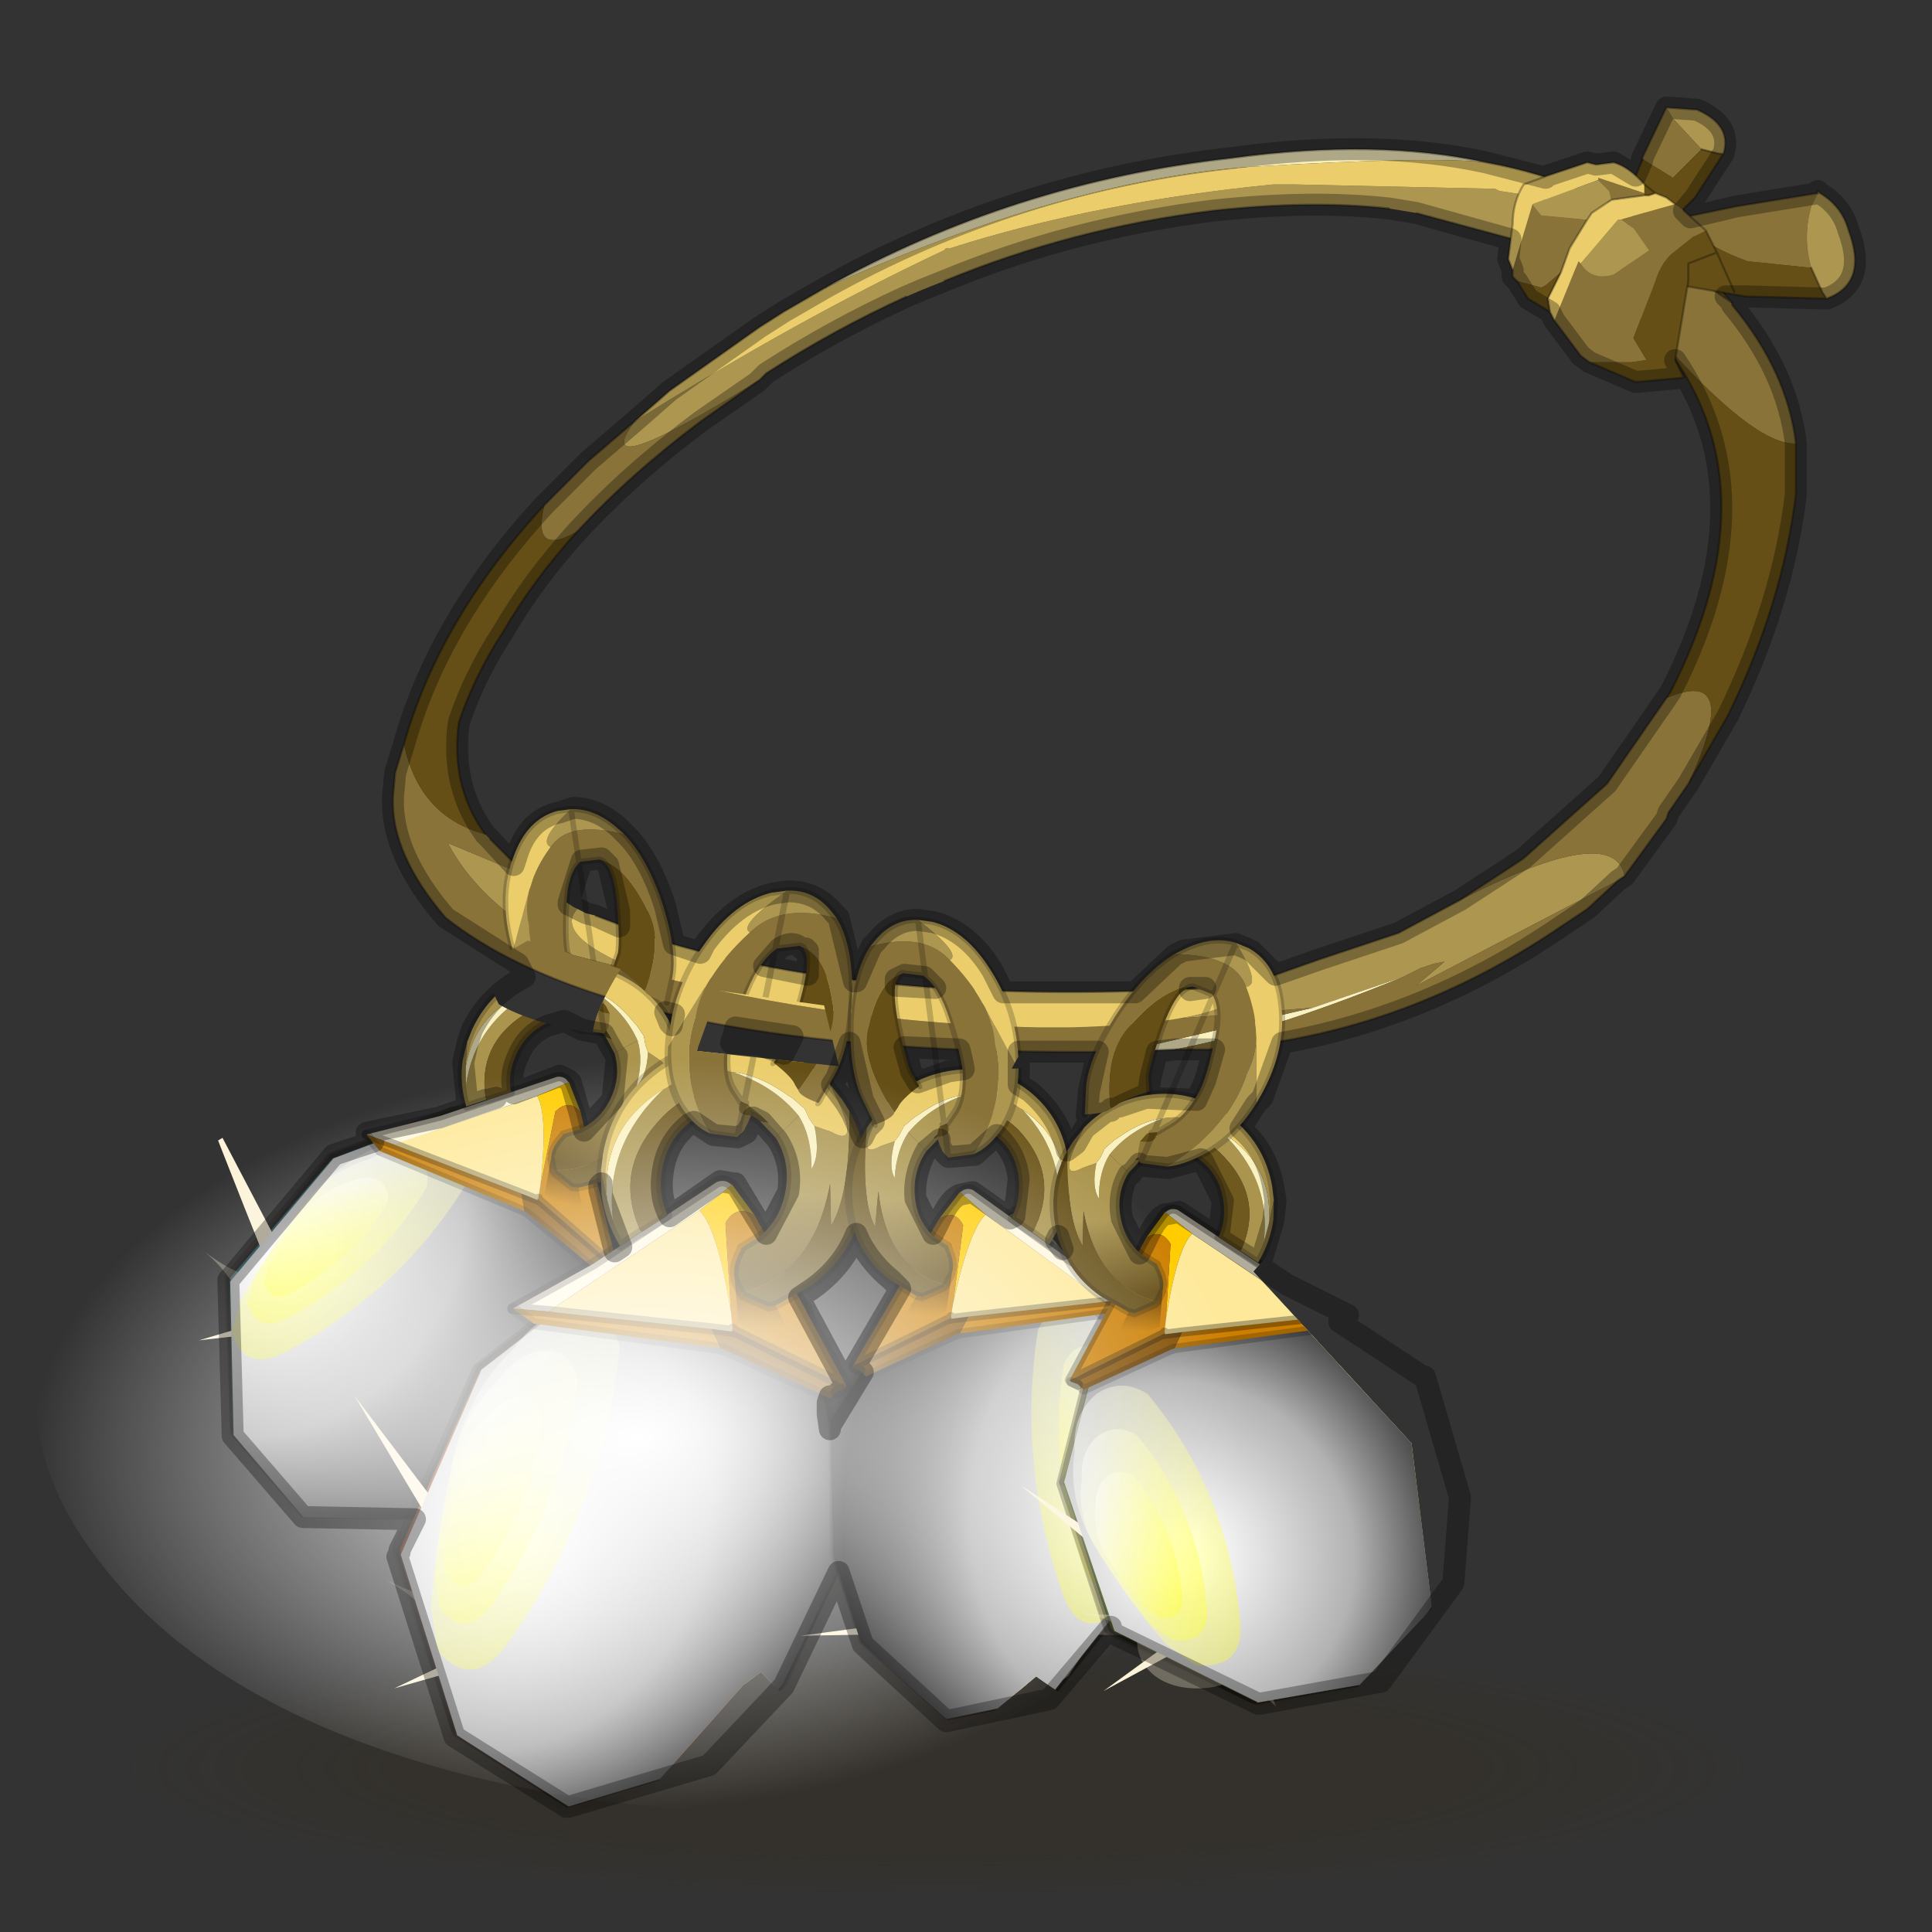 <?xml version="1.0" encoding="UTF-8" standalone="no"?>
<svg xmlns:xlink="http://www.w3.org/1999/xlink" height="440.0px" width="440.0px" xmlns="http://www.w3.org/2000/svg">
  <rect width="100%" height="100%" fill="#333333" stroke="none"/>
  <g transform="matrix(10.0, 0.0, 0.0, 10.0, 0.0, 0.0)">
    <use height="44.0" transform="matrix(1.0, 0.0, 0.0, 1.0, 0.0, 0.0)" width="44.0" xlink:href="#shape0"/>
    <use height="30.0" transform="matrix(-0.652, 0.0, 0.0, -0.244, 40.9, 43.926)" width="60.0" xlink:href="#sprite0"/>
    <use height="20.55" transform="matrix(1.0, 0.0, 0.0, 1.0, 8.95, 3.4)" width="31.95" xlink:href="#shape2"/>
    <use height="92.65" transform="matrix(0.259, 0.0, 0.0, 0.259, 3.915, 17.77)" width="127.95" xlink:href="#sprite1"/>
    <use height="6.3" transform="matrix(1.0, 0.0, 0.0, 1.0, 34.35, 2.4)" width="7.9" xlink:href="#shape36"/>
    <use height="17.7" transform="matrix(-0.065, -1.227, 1.694, -0.271, 1.448, 44.011)" width="15.0" xlink:href="#sprite33"/>
    <use height="39.25" transform="matrix(1.0, 0.0, 0.0, 1.0, 4.95, 2.15)" width="37.55" xlink:href="#shape38"/>
  </g>
  <defs>
    <g id="shape0" transform="matrix(1.0, 0.0, 0.0, 1.0, 0.0, 0.0)">
      <path d="M44.0 44.0 L0.0 44.0 0.0 0.0 44.0 0.0 44.0 44.0" fill="#43adca" fill-opacity="0.0" fill-rule="evenodd" stroke="none"/>
    </g>
    <g id="sprite0" transform="matrix(1.0, 0.0, 0.0, 1.0, 0.0, -0.1)">
      <use height="30.0" transform="matrix(1.0, 0.0, 0.0, 1.0, 0.0, 0.1)" width="60.0" xlink:href="#shape1"/>
    </g>
    <g id="shape1" transform="matrix(1.0, 0.0, 0.0, 1.0, 0.0, -0.1)">
      <path d="M60.0 15.1 Q60.0 21.25 51.2 25.65 42.45 30.05 30.0 30.1 17.55 30.05 8.8 25.65 0.0 21.25 0.0 15.1 0.0 8.9 8.8 4.45 17.55 0.05 30.0 0.1 42.45 0.05 51.2 4.45 60.0 8.9 60.0 15.1" fill="url(#gradient0)" fill-rule="evenodd" stroke="none"/>
    </g>
    <radialGradient cx="0" cy="0" gradientTransform="matrix(0.0, -0.015, 0.035, 0.0, 30.0, 15.1)" gradientUnits="userSpaceOnUse" id="gradient0" r="819.2" spreadMethod="pad">
      <stop offset="0.0" stop-color="#372a0e" stop-opacity="0.196"/>
      <stop offset="0.663" stop-color="#372a0e" stop-opacity="0.196"/>
      <stop offset="1.0" stop-color="#382a0e" stop-opacity="0.0"/>
    </radialGradient>
    <g id="shape2" transform="matrix(1.0, 0.0, 0.0, 1.0, -8.95, -3.4)">
      <path d="M39.05 6.45 L39.45 6.9 38.95 6.55 39.05 6.45" fill="#615422" fill-rule="evenodd" stroke="none"/>
      <path d="M38.05 5.5 L38.1 5.6 Q38.55 6.5 34.85 5.55 L32.25 4.85 34.85 5.55 32.25 4.85 31.65 4.75 Q29.85 4.55 27.6 4.8 24.4 5.2 21.5 6.4 L21.0 6.6 20.65 6.75 Q19.0 7.5 17.45 8.5 L17.3 8.65 Q13.35 11.1 14.45 9.6 18.2 7.25 21.5 5.7 L21.55 5.65 21.65 5.65 Q24.95 4.6 29.0 4.2 L29.45 4.2 34.05 4.3 34.15 4.35 Q36.0 4.6 38.05 5.5 M37.0 19.95 L36.85 20.05 32.25 22.45 32.9 21.9 32.65 21.95 32.35 22.05 31.95 22.25 29.9 22.95 24.3 23.4 Q28.2 23.3 28.35 22.45 L30.05 21.85 31.85 21.25 33.25 20.5 Q36.75 18.7 37.0 19.95 M12.0 19.95 L13.05 20.65 13.15 20.7 Q12.55 21.35 14.8 22.2 L13.05 21.75 Q10.95 20.65 10.2 19.2 L12.0 19.95" fill="#ad9750" fill-rule="evenodd" stroke="none"/>
      <path d="M18.8 6.55 Q23.1 4.15 28.05 3.6 31.35 3.15 33.85 3.7 32.6 3.55 28.45 3.8 24.3 4.1 18.8 6.55 M26.75 23.9 L25.6 23.95 29.9 22.95 31.95 22.25 Q28.9 23.5 26.75 23.9" fill="#faf1c0" fill-rule="evenodd" stroke="none"/>
      <path d="M38.1 5.6 L38.15 5.6 39.05 6.45 38.95 6.55 39.45 6.9 39.45 6.95 Q40.7 8.45 40.9 10.1 39.95 10.15 37.75 7.65 L37.55 7.45 Q36.4 6.25 34.85 5.55 38.55 6.5 38.1 5.6 M38.45 17.85 L38.0 18.5 37.95 18.65 37.0 19.95 Q36.75 18.7 33.25 20.5 L34.4 19.75 34.7 19.55 36.6 17.85 37.95 15.9 Q39.7 15.15 38.45 17.85 M36.85 20.05 L36.15 20.7 35.55 21.1 Q31.8 23.65 27.5 23.9 L26.75 23.9 Q28.9 23.5 31.95 22.25 L32.35 22.05 32.65 21.95 32.9 21.9 32.25 22.45 36.85 20.05 M25.6 23.95 Q14.2 24.1 10.15 20.9 8.9 19.45 8.95 18.15 L9.0 17.6 9.2 16.95 Q9.55 18.6 11.05 19.0 L11.15 19.1 12.0 19.95 10.2 19.2 Q10.95 20.65 13.05 21.75 L14.8 22.2 14.85 22.2 Q19.1 23.3 23.65 23.4 L23.85 23.4 23.95 23.4 24.15 23.4 24.3 23.4 29.9 22.95 25.6 23.95 M12.4 11.5 L13.4 10.5 14.45 9.6 Q13.35 11.1 17.3 8.65 L15.95 9.6 Q14.35 10.8 13.15 12.1 12.1 12.7 12.4 11.5" fill="#8a7339" fill-rule="evenodd" stroke="none"/>
      <path d="M33.85 3.7 Q36.3 4.15 38.05 5.5 36.0 4.6 34.15 4.35 L34.05 4.3 29.45 4.2 29.0 4.2 Q24.95 4.6 21.65 5.65 L21.55 5.65 21.5 5.7 Q18.2 7.25 14.45 9.6 L15.25 8.9 17.3 7.45 17.85 7.1 18.8 6.55 Q24.3 4.1 28.45 3.8 32.6 3.55 33.85 3.7 M28.35 22.45 Q28.2 23.3 24.3 23.4 L24.15 23.4 23.95 23.4 23.85 23.4 23.65 23.4 Q19.1 23.3 14.85 22.2 L14.8 22.2 Q12.55 21.35 13.15 20.7 L13.35 20.8 13.55 20.85 15.15 21.45 Q20.35 23.0 28.35 22.45" fill="#ebcd6b" fill-rule="evenodd" stroke="none"/>
      <path d="M40.9 10.1 L40.9 11.25 Q40.6 13.75 39.35 16.3 L38.45 17.85 Q39.7 15.15 37.95 15.9 L38.05 15.75 Q40.5 10.95 37.75 7.65 39.95 10.15 40.9 10.1 M9.2 16.95 Q10.0 14.1 12.4 11.5 12.1 12.7 13.15 12.1 12.15 13.2 11.45 14.4 10.8 15.4 10.45 16.45 10.25 17.9 11.05 19.0 9.55 18.6 9.2 16.95" fill="#654f16" fill-rule="evenodd" stroke="none"/>
      <path d="M18.8 6.55 Q23.1 4.15 28.05 3.6 31.35 3.15 33.85 3.7 36.3 4.15 38.05 5.5 M34.85 5.55 Q36.4 6.25 37.55 7.45 M37.75 7.65 Q40.5 10.95 38.05 15.75 L37.95 15.9 36.6 17.85 34.7 19.55 34.4 19.75 33.25 20.5 31.85 21.25 30.05 21.85 28.35 22.45 M21.5 6.4 Q24.4 5.2 27.6 4.8 29.85 4.55 31.65 4.75 M32.25 4.85 L34.85 5.55 M20.65 6.75 Q19.0 7.5 17.45 8.5 L17.3 8.65 15.95 9.6 Q14.35 10.8 13.15 12.1 12.15 13.2 11.45 14.4 10.8 15.4 10.45 16.45 10.25 17.9 11.05 19.0 M11.15 19.1 L12.0 19.95 M13.55 20.85 L15.15 21.45 Q20.35 23.0 28.35 22.45" fill="none" stroke="#000000" stroke-linecap="butt" stroke-linejoin="miter" stroke-miterlimit="3.0" stroke-opacity="0.302" stroke-width="0.05"/>
      <path d="M38.15 5.6 L39.05 6.45 39.45 6.9 M38.95 6.55 L39.45 6.9" fill="none" stroke="#000000" stroke-linecap="butt" stroke-linejoin="miter" stroke-miterlimit="3.0" stroke-opacity="0.302" stroke-width="0.05"/>
      <path d="M39.45 6.9 L39.45 6.95 Q40.7 8.45 40.9 10.1 L40.9 11.25 Q40.6 13.75 39.35 16.3 L38.45 17.85 38.0 18.5 37.95 18.65 37.0 19.95 36.85 20.05 36.15 20.7 35.55 21.1 Q31.8 23.65 27.5 23.9 L26.75 23.9 25.6 23.95 Q14.2 24.1 10.15 20.9 8.9 19.45 8.95 18.15 L9.0 17.6 9.2 16.95 Q10.0 14.1 12.4 11.5 L13.4 10.5 14.45 9.6 15.25 8.9 17.3 7.45 17.85 7.1 18.8 6.55" fill="none" stroke="#000000" stroke-linecap="round" stroke-linejoin="miter" stroke-miterlimit="3.0" stroke-opacity="0.302" stroke-width="0.05"/>
    </g>
    <g id="sprite1" transform="matrix(1.0, 0.0, 0.0, 1.0, -7.0, 1.85)">
      <clipPath id="clipPath0" transform="matrix(1.0, 0.0, 0.0, 1.0, -7.0, 1.85)">
        <use height="91.6" transform="matrix(1.0, 0.0, 0.0, 1.0, 7.0, -1.85)" width="117.8" xlink:href="#shape3"/>
      </clipPath>
      <g clip-path="url(#clipPath0)">
        <use height="35.35" transform="matrix(-0.059, 1.087, 1.064, 0.189, 9.892, 20.321)" width="38.0" xlink:href="#sprite2"/>
        <use height="9.3" transform="matrix(1.473, 0.686, -0.686, 1.473, 28.903, 18.01)" width="15.9" xlink:href="#sprite10"/>
        <use height="16.4" transform="matrix(1.203, 0.56, -0.56, 1.203, 37.389, 10.709)" width="15.1" xlink:href="#sprite11"/>
        <use height="19.4" transform="matrix(0.983, -0.086, 0.092, 1.049, 35.336, 1.012)" width="15.05" xlink:href="#sprite12"/>
        <use height="36.3" transform="matrix(0.301, 1.311, 1.328, -0.176, 17.935, 40.438)" width="38.4" xlink:href="#sprite13"/>
        <use height="9.3" transform="matrix(1.926, 0.339, -0.339, 1.926, 39.053, 29.984)" width="15.9" xlink:href="#sprite10"/>
        <use height="16.4" transform="matrix(1.573, 0.277, -0.277, 1.573, 46.626, 18.938)" width="15.1" xlink:href="#sprite11"/>
        <use height="19.4" transform="matrix(1.124, -0.099, -0.304, 1.153, 53.48, 8.244)" width="15.05" xlink:href="#sprite12"/>
        <use height="34.75" transform="matrix(-0.638, 0.939, -0.889, -0.555, 107.561, 50.894)" width="38.0" xlink:href="#sprite19"/>
        <use height="9.3" transform="matrix(-1.621, 0.292, 0.168, 1.661, 90.813, 31.162)" width="15.9" xlink:href="#sprite10"/>
        <use height="16.4" transform="matrix(-1.323, 0.238, 0.137, 1.356, 85.147, 21.602)" width="15.1" xlink:href="#sprite11"/>
        <use height="19.4" transform="matrix(-1.039, -0.095, 0.207, 1.112, 79.668, 10.801)" width="15.05" xlink:href="#sprite12"/>
        <use height="37.55" transform="matrix(0.966, 0.578, 0.825, -0.825, 66.902, 65.049)" width="38.4" xlink:href="#sprite27"/>
        <use height="9.3" transform="matrix(-1.601, 0.282, 0.282, 1.601, 108.63, 33.029)" width="15.9" xlink:href="#sprite10"/>
        <use height="16.4" transform="matrix(-1.307, 0.23, 0.23, 1.307, 102.319, 23.816)" width="15.1" xlink:href="#sprite11"/>
        <use height="19.4" transform="matrix(-0.981, -0.357, -0.382, 1.047, 107.371, 14.63)" width="15.05" xlink:href="#sprite12"/>
      </g>
    </g>
    <g id="shape3" transform="matrix(1.0, 0.0, 0.0, 1.0, -7.0, 1.85)">
      <path d="M115.25 13.85 Q116.05 15.25 116.7 19.65 117.4 24.5 117.35 30.2 L109.1 39.5 123.0 54.6 124.8 69.1 112.45 82.2 113.75 82.1 110.35 84.4 112.45 82.2 101.1 82.85 90.0 75.1 82.4 81.4 81.05 82.1 Q78.9 83.3 76.75 82.85 L73.8 83.0 65.8 74.7 64.2 75.9 53.75 87.7 41.1 89.75 30.5 83.6 24.6 66.85 16.4 68.3 7.0 57.9 7.0 36.55 Q9.5 32.85 17.25 28.45 29.4 21.45 32.1 14.9 32.7 13.5 33.05 11.15 L33.65 7.5 35.0 3.95 Q36.0 1.3 36.0 0.15 36.0 -2.65 55.2 -1.5 L86.1 0.5 Q92.5 1.4 96.9 2.9 101.05 4.3 108.15 7.85 113.5 10.6 115.25 13.85 M91.25 16.35 Q89.25 19.0 87.85 21.65 L94.3 21.65 Q94.55 19.3 96.5 16.35 L91.25 16.35 M53.45 12.9 L45.3 10.4 41.8 12.35 Q41.75 14.15 42.75 16.0 45.7 17.7 51.0 18.55 51.2 16.55 53.45 12.9 M72.65 21.45 L71.35 16.1 62.05 14.8 60.15 20.1 72.65 21.45" fill="#664b16" fill-opacity="0.592" fill-rule="evenodd" stroke="none"/>
    </g>
    <g id="sprite2" transform="matrix(1.0, 0.0, 0.0, 1.0, -0.4, -4.95)">
      <use height="30.6" transform="matrix(1.0, 0.0, 0.0, 1.0, 0.4, 7.65)" width="37.2" xlink:href="#shape4"/>
      <use height="25.5" transform="matrix(-0.315, 0.591, 0.575, 0.306, 8.419, 17.439)" width="25.45" xlink:href="#sprite3"/>
      <use height="101.9" transform="matrix(-0.419, -0.244, -0.209, 0.135, 37.653, 22.144)" width="30.2" xlink:href="#sprite4"/>
      <use height="101.9" transform="matrix(0.405, 0.343, -0.222, 0.193, 25.135, 7.377)" width="30.2" xlink:href="#sprite4"/>
      <use height="101.9" transform="matrix(0.161, 0.203, -0.143, 0.138, 21.635, 14.151)" width="30.2" xlink:href="#sprite4"/>
      <use height="31.1" transform="matrix(0.217, -0.569, -0.609, -0.132, 27.883, 39.083)" width="40.35" xlink:href="#sprite6"/>
      <use height="33.25" transform="matrix(1.0, 0.0, 0.0, 1.0, 0.6, 4.95)" width="37.7" xlink:href="#shape8"/>
      <use height="22.45" transform="matrix(0.203, -0.569, -0.607, -0.118, 18.091, 35.318)" width="36.3" xlink:href="#sprite7"/>
      <use height="24.2" transform="matrix(1.0, 0.0, 0.0, 1.0, 5.55, 13.0)" width="29.4" xlink:href="#shape10"/>
      <use height="52.7" transform="matrix(-0.018, -0.706, -0.706, 0.018, 38.4, 36.95)" width="41.45" xlink:href="#sprite8"/>
      <use height="28.95" transform="matrix(0.562, -0.131, 0.089, 0.501, 3.1, 13.35)" width="39.75" xlink:href="#sprite9"/>
      <use height="28.95" transform="matrix(0.425, -0.099, 0.067, 0.379, 5.65, 13.3)" width="39.75" xlink:href="#sprite9"/>
      <use height="28.95" transform="matrix(0.294, -0.068, 0.046, 0.262, 8.65, 13.4)" width="39.75" xlink:href="#sprite9"/>
    </g>
    <g id="shape4" transform="matrix(1.0, 0.0, 0.0, 1.0, -0.4, -7.65)">
      <path d="M35.75 24.7 L31.45 30.7 22.2 37.35 7.45 37.75 0.9 33.85 3.35 25.55 8.7 15.95 19.65 8.15 31.7 9.25 37.1 15.25 35.75 24.7" fill="url(#gradient1)" fill-rule="evenodd" stroke="none"/>
      <path d="M35.75 24.7 L31.45 30.7 22.2 37.35 7.45 37.75 0.9 33.85 3.35 25.55 8.7 15.95 19.65 8.15 31.7 9.25 37.1 15.25 35.75 24.7 Z" fill="none" stroke="#000000" stroke-linecap="round" stroke-linejoin="round" stroke-opacity="0.251" stroke-width="1.0"/>
      <path d="M34.7 23.3 L34.5 23.5 Q28.8 31.85 21.3 35.75 14.9 36.05 8.6 35.95 L8.25 35.95 Q4.85 35.1 3.85 32.3 5.8 24.0 10.4 17.2 16.45 12.8 21.5 10.4 L30.75 11.7 31.2 11.9 Q35.9 14.65 34.7 23.3" fill="#348ab5" fill-rule="evenodd" stroke="none"/>
    </g>
    <linearGradient gradientTransform="matrix(0.019, -0.02, 0.026, 0.025, 24.65, 34.65)" gradientUnits="userSpaceOnUse" id="gradient1" spreadMethod="pad" x1="-819.2" x2="819.2">
      <stop offset="0.49" stop-color="#a9dbef"/>
      <stop offset="1.0" stop-color="#3eacdb"/>
    </linearGradient>
    <g id="sprite3" transform="matrix(1.0, 0.0, 0.0, 1.0, 12.7, 12.75)">
      <use height="25.5" transform="matrix(1.0, 0.0, 0.0, 1.0, -12.7, -12.75)" width="25.45" xlink:href="#shape5"/>
    </g>
    <g id="shape5" transform="matrix(1.0, 0.0, 0.0, 1.0, 12.7, 12.75)">
      <path d="M9.0 -9.0 Q12.75 -5.25 12.75 0.0 12.75 5.25 9.0 9.0 5.25 12.75 0.0 12.75 -5.25 12.75 -9.0 9.0 -12.3 5.7 -12.7 1.25 -12.2 1.25 -11.85 0.9 -11.55 0.55 -11.55 0.1 -11.55 -0.4 -11.85 -0.75 -12.2 -1.1 -12.7 -1.1 -12.35 -5.65 -9.0 -9.0 -5.25 -12.75 0.0 -12.75 5.25 -12.75 9.0 -9.0 M1.8 -1.8 Q1.05 -2.55 0.0 -2.55 -1.05 -2.55 -1.8 -1.8 -2.55 -1.05 -2.55 0.0 -2.55 1.05 -1.8 1.8 -1.05 2.55 0.0 2.55 1.05 2.55 1.8 1.8 2.55 1.05 2.55 0.0 2.55 -1.05 1.8 -1.8" fill="url(#gradient2)" fill-rule="evenodd" stroke="none"/>
      <path d="M1.5 -6.45 Q4.95 -4.5 6.95 -1.75 L7.2 0.35 Q5.35 3.3 2.1 6.25 L0.25 6.3 Q-3.0 4.45 -5.5 1.35 L-5.65 -0.15 Q-3.75 -3.95 -0.3 -6.35 L1.5 -6.45" fill="#ffffff" fill-opacity="0.8" fill-rule="evenodd" stroke="none"/>
      <path d="M6.2 3.6 L6.25 5.65 3.85 5.65 3.8 3.65 6.2 3.6" fill="#ffffff" fill-opacity="0.8" fill-rule="evenodd" stroke="none"/>
      <path d="M11.8 -6.2 L11.8 -4.7 10.2 -4.7 10.15 -6.2 11.8 -6.2" fill="#ffffff" fill-opacity="0.8" fill-rule="evenodd" stroke="none"/>
      <path d="M1.0 -10.9 L1.0 -9.4 -0.6 -9.4 -0.65 -10.9 1.0 -10.9" fill="#ffffff" fill-opacity="0.8" fill-rule="evenodd" stroke="none"/>
      <path d="M5.35 -10.55 L5.4 -9.5 4.3 -9.5 4.25 -10.55 5.35 -10.55" fill="#ffffff" fill-opacity="0.8" fill-rule="evenodd" stroke="none"/>
    </g>
    <radialGradient cx="0" cy="0" gradientTransform="matrix(0.015, 0.0, 0.0, 0.015, 0.0, 0.0)" gradientUnits="userSpaceOnUse" id="gradient2" r="819.2" spreadMethod="pad">
      <stop offset="0.102" stop-color="#00ffd5" stop-opacity="0.447"/>
      <stop offset="1.0" stop-color="#00f9ff" stop-opacity="0.078"/>
    </radialGradient>
    <g id="sprite4" transform="matrix(1.0, 0.0, 0.0, 1.0, -1.2, 10.8)">
      <use height="92.75" transform="matrix(0.53, 0.0, -0.132, 1.099, 13.386, -10.803)" width="33.95" xlink:href="#sprite5"/>
    </g>
    <g id="sprite5" transform="matrix(1.0, 0.0, 0.0, 1.0, 19.5, 89.55)">
      <use height="92.75" transform="matrix(1.0, 0.0, 0.0, 1.0, -19.5, -89.55)" width="33.95" xlink:href="#shape6"/>
    </g>
    <g id="shape6" transform="matrix(1.0, 0.0, 0.0, 1.0, 19.5, 89.55)">
      <path d="M4.65 -15.05 Q12.45 -12.45 14.4 -5.2 14.7 -2.2 13.3 0.35 -2.35 8.55 -9.65 -7.0 -14.5 -17.3 -9.2 -29.25 -3.95 -41.25 -5.6 -48.45 -7.3 -55.7 -13.5 -62.15 -19.75 -68.6 -19.5 -82.05 -19.25 -84.4 -17.75 -86.45 -16.55 -88.2 -15.4 -88.8 -12.55 -91.0 -5.45 -86.9 1.6 -82.8 -2.85 -73.8 -6.7 -67.1 -16.0 -75.4 -16.4 -72.35 -15.45 -69.95 -14.35 -67.1 -4.2 -61.45 5.9 -55.85 -1.1 -40.0 L-3.15 -36.95 Q-7.35 -29.4 -1.55 -19.9 0.65 -16.3 4.65 -15.05" fill="url(#gradient3)" fill-rule="evenodd" stroke="none"/>
    </g>
    <linearGradient gradientTransform="matrix(0.02, 0.078, -0.011, 0.0, -18.8, -61.35)" gradientUnits="userSpaceOnUse" id="gradient3" spreadMethod="pad" x1="-819.2" x2="819.2">
      <stop offset="0.0" stop-color="#f3ffc4" stop-opacity="0.161"/>
      <stop offset="0.894" stop-color="#ebffbb"/>
      <stop offset="1.0" stop-color="#ddffaa" stop-opacity="0.0"/>
    </linearGradient>
    <g id="sprite6" transform="matrix(1.0, 0.0, 0.0, 1.0, -3.85, 4.35)">
      <use height="31.1" transform="matrix(1.0, 0.0, 0.0, 1.0, 3.85, -4.35)" width="40.35" xlink:href="#shape7"/>
    </g>
    <g id="shape7" transform="matrix(1.0, 0.0, 0.0, 1.0, -3.85, 4.35)">
      <path d="M36.0 -0.85 L36.0 -4.2 Q41.15 -4.9 43.15 -2.45 44.1 -1.6 44.2 -0.7 44.35 0.65 41.85 0.55 39.2 0.55 39.9 0.1 L40.05 0.0 Q44.35 0.0 41.9 -1.5 38.55 -3.3 36.0 -0.85" fill="#f7fffa" fill-rule="evenodd" stroke="none"/>
      <path d="M36.0 -4.2 L36.0 -0.85 35.95 -0.8 Q21.9 10.85 17.4 26.75 9.2 22.35 7.4 21.85 4.25 19.45 3.85 13.85 12.8 5.9 27.1 -1.6 32.3 -3.65 36.0 -4.2" fill="url(#gradient4)" fill-rule="evenodd" stroke="none"/>
    </g>
    <linearGradient gradientTransform="matrix(0.011, -0.02, -0.024, -0.009, 19.05, 11.4)" gradientUnits="userSpaceOnUse" id="gradient4" spreadMethod="pad" x1="-819.2" x2="819.2">
      <stop offset="0.082" stop-color="#31dff7" stop-opacity="0.082"/>
      <stop offset="1.0" stop-color="#ffffff"/>
    </linearGradient>
    <g id="shape8" transform="matrix(1.0, 0.0, 0.0, 1.0, -0.6, -4.95)">
      <path d="M27.9 16.95 L27.9 16.9 27.95 16.95 27.9 16.95" fill="#fabc30" fill-opacity="0.212" fill-rule="evenodd" stroke="none"/>
      <path d="M32.2 9.05 L32.25 9.05 32.25 9.1 32.2 9.05" fill="#fcefd6" fill-opacity="0.514" fill-rule="evenodd" stroke="none"/>
      <path d="M8.65 16.0 L19.95 8.05 32.2 9.05 26.95 16.1 15.15 22.3 6.2 26.1 8.65 16.0" fill="#05fff4" fill-opacity="0.282" fill-rule="evenodd" stroke="none"/>
      <path d="M32.25 9.1 L32.25 9.05 37.8 15.15 36.3 24.7 36.1 25.0 27.95 16.95 32.25 9.1" fill="#2fe2fa" fill-opacity="0.212" fill-rule="evenodd" stroke="none"/>
      <path d="M36.1 25.0 L31.75 30.65 23.0 37.3 17.85 33.85 25.25 21.4 27.9 16.95 27.95 16.95 36.1 25.0" fill="#2fecfa" fill-opacity="0.212" fill-rule="evenodd" stroke="none"/>
      <path d="M23.0 37.3 L7.6 37.7 17.85 33.85 23.0 37.3" fill="#47bdd9" fill-opacity="0.38" fill-rule="evenodd" stroke="none"/>
      <path d="M7.6 37.7 L1.1 33.7 6.2 26.1 9.45 28.2 17.85 33.85 7.6 37.7" fill="#37fce5" fill-opacity="0.302" fill-rule="evenodd" stroke="none"/>
      <path d="M1.1 33.7 L3.45 25.5 8.65 16.0 6.2 26.1 1.1 33.7" fill="#04ccd1" fill-opacity="0.373" fill-rule="evenodd" stroke="none"/>
      <path d="M15.15 22.3 L27.9 16.95 25.25 21.4 18.05 31.35 9.45 28.2 6.2 26.1 15.15 22.3" fill="url(#gradient5)" fill-rule="evenodd" stroke="none"/>
      <path d="M32.2 9.05 L32.25 9.1 27.95 16.95 27.9 16.9 27.9 16.95 15.15 22.3 26.95 16.1 32.2 9.05 M17.85 33.85 L9.45 28.2 18.05 31.35 25.25 21.4 17.85 33.85" fill="#b5fce3" fill-opacity="0.443" fill-rule="evenodd" stroke="none"/>
      <path d="M32.25 9.05 L37.8 15.15 36.3 24.7 36.1 25.0 31.75 30.65 23.0 37.3 7.6 37.7 1.1 33.7 3.45 25.5 8.65 16.0 19.95 8.05 32.2 9.05 M17.85 33.85 L9.45 28.2" fill="none" stroke="#382510" stroke-linecap="round" stroke-linejoin="round" stroke-opacity="0.102" stroke-width="1.0"/>
      <path d="M32.25 9.1 L32.25 9.05 M15.15 22.3 L27.9 16.95 27.9 16.9 27.95 16.95 32.25 9.1 M25.25 21.4 L27.9 16.95 27.95 16.95 36.1 25.0 M9.45 28.2 L6.2 26.1 1.1 33.7 M7.6 37.7 L17.85 33.85 M23.0 37.3 L17.85 33.85 M8.65 16.0 L6.2 26.1" fill="none" stroke="#382510" stroke-linecap="round" stroke-linejoin="round" stroke-opacity="0.102" stroke-width="0.6"/>
      <path d="M32.1 9.05 L19.85 8.1 8.55 16.0 3.35 25.5 0.95 33.75 7.45 37.75 22.9 37.3 31.65 30.7 36.2 24.7 37.65 15.15 32.1 9.05 Z" fill="none" stroke="#000000" stroke-linecap="round" stroke-linejoin="round" stroke-opacity="0.302" stroke-width="0.5"/>
      <path d="M21.8 12.95 L25.15 5.85 23.05 13.2 26.9 16.9 22.5 15.55 17.35 26.8 20.85 14.85 5.65 4.95 Q13.8 8.9 21.8 12.95" fill="#fcf3d8" fill-rule="evenodd" stroke="none"/>
      <path d="M19.05 10.7 Q19.7 9.1 18.0 5.95 19.65 8.55 21.65 9.1 L24.1 9.05 Q26.0 9.6 26.9 11.35 27.9 13.25 27.2 15.2 L30.6 16.8 26.6 16.5 Q26.0 17.6 24.8 18.45 23.6 19.15 22.45 19.15 L21.45 20.95 21.05 18.9 20.85 18.95 Q19.1 18.3 18.2 16.7 17.3 14.85 17.9 12.8 18.3 11.55 19.05 10.7 M23.25 11.9 Q22.2 11.7 21.35 12.2 20.5 12.7 20.15 13.8 19.8 14.8 20.25 15.75 20.7 16.6 21.7 16.8 L23.6 16.6 Q24.5 15.95 24.7 15.0 25.1 13.95 24.6 13.0 24.15 12.1 23.25 11.9" fill="#fcf3d8" fill-opacity="0.302" fill-rule="evenodd" stroke="none"/>
      <path d="M23.25 11.9 Q24.15 12.1 24.6 13.0 25.1 13.95 24.7 15.0 24.5 15.95 23.6 16.6 L21.7 16.8 Q20.7 16.6 20.25 15.75 19.8 14.8 20.15 13.8 20.5 12.7 21.35 12.2 22.2 11.7 23.25 11.9" fill="#fcf3d8" fill-rule="evenodd" stroke="none"/>
    </g>
    <linearGradient gradientTransform="matrix(-0.013, 0.011, 0.006, 0.008, 19.7, 27.6)" gradientUnits="userSpaceOnUse" id="gradient5" spreadMethod="pad" x1="-819.2" x2="819.2">
      <stop offset="0.047" stop-color="#fafffe" stop-opacity="0.741"/>
      <stop offset="0.965" stop-color="#3fdbc1" stop-opacity="0.243"/>
    </linearGradient>
    <g id="sprite7" transform="matrix(1.0, 0.0, 0.0, 1.0, -8.6, 3.95)">
      <use height="22.45" transform="matrix(1.0, 0.0, 0.0, 1.0, 8.6, -3.95)" width="36.3" xlink:href="#shape9"/>
    </g>
    <g id="shape9" transform="matrix(1.0, 0.0, 0.0, 1.0, -8.6, 3.95)">
      <path d="M39.55 -0.15 L38.45 1.55 40.5 2.65 43.85 1.6 44.9 3.7 35.8 6.6 35.7 -0.3 39.55 -0.15" fill="url(#gradient6)" fill-rule="evenodd" stroke="none"/>
      <path d="M21.9 5.1 L26.7 5.45 25.45 8.75 17.65 11.8 17.9 6.25 13.1 4.9 19.2 -0.6 23.25 0.95 33.65 -3.95 31.15 1.05 21.9 5.1" fill="url(#gradient7)" fill-rule="evenodd" stroke="none"/>
      <path d="M8.75 18.5 L8.6 12.65 10.0 7.5 15.2 8.45 8.75 18.5" fill="url(#gradient8)" fill-rule="evenodd" stroke="none"/>
    </g>
    <linearGradient gradientTransform="matrix(-0.008, 1.0E-4, 0.0, -0.004, 42.0, 3.05)" gradientUnits="userSpaceOnUse" id="gradient6" spreadMethod="pad" x1="-819.2" x2="819.2">
      <stop offset="0.0" stop-color="#ffecc4" stop-opacity="0.161"/>
      <stop offset="0.804" stop-color="#d2e3a5"/>
      <stop offset="1.0" stop-color="#fff7ab" stop-opacity="0.0"/>
    </linearGradient>
    <linearGradient gradientTransform="matrix(-0.015, 0.003, -0.002, -0.009, 27.75, 2.0)" gradientUnits="userSpaceOnUse" id="gradient7" spreadMethod="pad" x1="-819.2" x2="819.2">
      <stop offset="0.0" stop-color="#ffecc4" stop-opacity="0.161"/>
      <stop offset="0.804" stop-color="#d2e3a5"/>
      <stop offset="1.0" stop-color="#fff7ab" stop-opacity="0.0"/>
    </linearGradient>
    <linearGradient gradientTransform="matrix(-0.004, 0.003, -0.004, -0.005, 11.9, 13.0)" gradientUnits="userSpaceOnUse" id="gradient8" spreadMethod="pad" x1="-819.2" x2="819.2">
      <stop offset="0.0" stop-color="#ffecc4" stop-opacity="0.161"/>
      <stop offset="0.804" stop-color="#d2e3a5"/>
      <stop offset="1.0" stop-color="#fff7ab" stop-opacity="0.0"/>
    </linearGradient>
    <g id="shape10" transform="matrix(1.0, 0.0, 0.0, 1.0, -5.55, -13.0)">
      <path d="M34.95 17.55 Q34.7 21.65 34.1 24.4 33.6 27.15 30.75 30.0 27.95 32.85 22.4 36.8 L8.4 37.2 15.5 34.7 19.95 24.9 34.8 17.85 34.95 17.55" fill="url(#gradient9)" fill-rule="evenodd" stroke="none"/>
      <path d="M6.0 33.55 L6.25 33.9 6.3 34.25 6.15 34.6 5.9 34.65 5.7 34.4 5.55 33.95 5.75 33.65 Q5.75 33.55 6.0 33.55 M8.65 33.7 L8.6 33.45 8.65 33.2 8.85 33.2 9.1 33.3 9.15 33.65 9.05 33.85 8.9 33.9 8.65 33.7 M7.7 30.8 L7.7 30.6 7.75 30.5 7.85 30.45 7.95 30.55 8.0 30.75 7.95 30.85 7.75 30.95 7.7 30.8 M6.85 29.2 L6.85 29.55 6.75 29.85 Q6.7 30.0 6.55 29.95 L6.3 29.7 6.3 29.4 6.4 29.1 6.65 29.0 6.85 29.2 M8.4 27.45 Q8.5 27.3 8.6 27.45 L8.7 27.7 8.75 27.9 8.65 28.15 8.4 28.1 8.3 27.95 8.25 27.65 Q8.25 27.5 8.4 27.45 M9.25 25.35 L9.4 25.05 9.65 25.05 9.9 25.25 9.9 25.65 9.85 26.0 9.65 26.0 9.3 25.75 9.25 25.35 M13.15 31.3 L13.25 31.3 13.5 31.55 13.5 31.9 13.4 32.0 13.2 31.95 13.0 31.75 13.0 31.45 13.15 31.3 M15.15 31.5 L15.05 31.3 15.05 31.1 15.15 31.0 15.3 31.05 15.35 31.15 15.3 31.4 15.3 31.45 15.15 31.5 M11.35 30.0 L11.35 29.6 11.5 29.45 11.75 29.45 11.95 29.75 12.0 30.1 11.8 30.25 11.55 30.25 11.35 30.0 M10.4 29.75 L10.35 29.95 10.2 29.85 10.15 29.75 10.1 29.6 10.15 29.45 10.3 29.5 10.35 29.65 10.4 29.75 M12.1 28.0 L12.25 28.0 12.45 28.1 12.5 28.35 12.4 28.65 12.25 28.7 12.05 28.6 12.0 28.3 12.1 28.0 M13.4 26.6 L13.55 26.95 13.6 27.35 13.4 27.6 13.05 27.6 12.9 27.2 12.9 26.8 13.1 26.55 13.4 26.6 M13.75 26.9 L13.75 26.6 13.75 26.4 13.95 26.25 14.1 26.4 14.25 26.6 14.1 26.9 14.0 27.05 13.75 26.9 M12.85 25.65 L12.75 25.7 12.6 25.6 12.6 25.35 12.65 25.25 12.75 25.2 12.85 25.3 13.0 25.55 12.85 25.65 M18.8 28.75 L18.7 28.75 18.6 28.7 18.5 28.5 18.55 28.35 18.65 28.25 18.75 28.3 18.8 28.5 18.8 28.75 M17.05 30.1 L17.2 29.95 17.45 30.1 17.5 30.35 17.45 30.7 17.3 30.75 17.1 30.6 Q17.0 30.55 17.05 30.35 L17.05 30.1 M15.9 30.05 L15.9 29.7 16.0 29.45 16.25 29.5 16.45 29.75 16.4 30.1 16.25 30.3 16.05 30.3 15.9 30.05 M15.6 25.6 Q15.75 25.6 15.9 25.75 L16.1 26.15 16.0 26.55 15.8 26.7 15.5 26.55 15.4 26.15 Q15.3 25.95 15.45 25.8 L15.6 25.6 M18.7 26.25 L18.9 26.1 19.15 26.25 19.2 26.55 19.15 26.9 Q19.1 27.05 18.95 27.0 L18.75 26.9 18.65 26.55 18.7 26.25 M18.55 24.45 L18.6 24.65 18.6 24.8 18.45 24.9 18.3 24.8 18.25 24.65 18.3 24.45 18.4 24.3 18.55 24.45 M19.35 23.15 L19.45 23.1 19.55 23.15 19.6 23.3 19.55 23.4 19.5 23.45 19.4 23.4 19.3 23.3 19.35 23.15 M15.25 24.65 Q15.25 24.55 15.4 24.55 L15.5 24.65 15.5 24.75 15.5 24.95 15.4 25.0 15.3 24.95 15.25 24.75 15.25 24.65 M15.35 22.85 Q15.3 22.65 15.4 22.5 L15.6 22.35 Q15.75 22.35 15.8 22.5 L15.95 22.85 15.9 23.1 15.7 23.25 15.45 23.2 15.35 22.85 M17.25 21.2 L17.45 21.3 17.55 21.55 17.55 21.85 Q17.5 22.0 17.35 21.95 L17.2 21.85 17.05 21.5 Q17.0 21.4 17.1 21.25 17.2 21.1 17.25 21.2 M19.5 21.6 L19.7 21.55 19.85 21.6 19.95 21.85 19.9 22.1 19.75 22.2 19.6 22.15 19.55 21.85 19.5 21.6 M10.3 24.7 L10.5 24.5 10.7 24.5 10.95 24.85 10.95 25.3 10.7 25.5 10.5 25.45 10.3 25.15 10.3 24.7 M12.15 23.05 L12.35 22.95 12.55 23.15 12.6 23.5 12.5 23.8 12.25 23.8 12.1 23.65 12.05 23.3 12.15 23.05 M12.5 22.9 L12.2 22.75 12.05 22.45 12.1 22.0 12.35 21.85 12.65 22.0 12.8 22.4 12.7 22.8 12.5 22.9 M31.3 16.55 L31.4 16.75 31.3 17.0 31.15 17.2 31.0 17.05 30.9 16.8 30.95 16.6 31.15 16.55 31.3 16.55 M32.2 15.45 L32.15 15.35 32.15 15.2 Q32.2 15.1 32.3 15.1 L32.3 15.15 32.4 15.35 32.4 15.45 32.3 15.5 32.2 15.45 M32.5 13.4 L32.65 13.5 32.7 13.7 32.75 14.0 32.55 14.15 32.45 14.0 32.3 13.75 32.25 13.45 32.5 13.4 M26.8 24.6 L26.75 24.35 26.75 24.15 26.85 24.1 27.0 24.25 27.05 24.35 27.05 24.55 26.9 24.7 26.8 24.6 M27.8 23.15 L27.75 23.05 27.8 23.0 27.85 22.85 27.95 22.95 27.95 23.1 27.95 23.2 27.85 23.2 27.8 23.15 M25.6 21.15 L25.85 21.0 25.95 21.15 26.1 21.4 26.1 21.65 25.9 21.8 25.7 21.7 25.6 21.4 25.6 21.15 M27.95 21.5 L28.0 21.4 28.2 21.5 28.3 21.7 28.3 21.95 28.15 22.05 28.0 21.95 27.95 21.7 27.95 21.5 M22.5 21.45 L22.5 21.65 22.35 21.7 22.2 21.55 22.2 21.35 22.25 21.2 22.35 21.15 22.45 21.35 22.5 21.45 M20.65 19.2 L20.8 19.35 20.8 19.6 20.75 19.85 20.6 19.85 20.4 19.7 20.35 19.45 20.4 19.2 20.65 19.2 M22.55 19.6 L22.6 19.5 22.6 19.4 22.7 19.4 22.7 19.45 22.8 19.6 22.65 19.7 22.55 19.6 M22.6 18.0 L22.6 18.2 22.55 18.35 22.4 18.45 22.3 18.35 22.25 18.1 22.35 17.9 22.45 17.85 22.6 18.0 M30.2 13.7 L30.0 13.9 29.7 13.7 29.7 13.4 29.65 13.1 29.9 13.0 30.1 13.1 30.2 13.45 30.2 13.7" fill="#ccfffa" fill-rule="evenodd" stroke="none"/>
    </g>
    <linearGradient gradientTransform="matrix(-0.004, 0.004, -0.003, -0.003, 25.65, 27.65)" gradientUnits="userSpaceOnUse" id="gradient9" spreadMethod="pad" x1="-819.2" x2="819.2">
      <stop offset="0.0" stop-color="#04e091" stop-opacity="0.0"/>
      <stop offset="0.961" stop-color="#7ff2fa" stop-opacity="0.482"/>
    </linearGradient>
    <g id="sprite8" transform="matrix(1.0, 0.0, 0.0, 1.0, 0.0, 0.0)">
      <use height="52.7" transform="matrix(1.0, 0.0, 0.0, 1.0, 0.0, 0.0)" width="41.45" xlink:href="#shape11"/>
    </g>
    <g id="shape11" transform="matrix(1.0, 0.0, 0.0, 1.0, 0.0, 0.0)">
      <path d="M9.05 9.15 L17.35 2.5 30.8 0.0 39.65 7.7 39.65 7.75 41.45 25.0 30.65 41.35 17.4 49.05 5.85 52.7 0.0 43.65 0.0 21.85 9.05 9.15" fill="url(#gradient10)" fill-rule="evenodd" stroke="none"/>
    </g>
    <radialGradient cx="0" cy="0" gradientTransform="matrix(0.032, -0.044, 0.031, 0.022, 34.45, 29.2)" gradientUnits="userSpaceOnUse" id="gradient10" r="819.2" spreadMethod="pad">
      <stop offset="0.063" stop-color="#ffffff"/>
      <stop offset="0.537" stop-color="#b2b2b2"/>
      <stop offset="1.0" stop-color="#000000"/>
    </radialGradient>
    <g id="sprite9" transform="matrix(1.0, 0.0, 0.0, 1.0, 0.0, 0.0)">
      <use height="28.95" transform="matrix(1.0, 0.0, 0.0, 1.0, 0.0, 0.0)" width="39.75" xlink:href="#shape12"/>
    </g>
    <g id="shape12" transform="matrix(1.0, 0.0, 0.0, 1.0, 0.0, 0.0)">
      <path d="M37.15 9.15 Q22.8 24.05 4.95 28.95 2.55 28.75 1.35 27.45 -0.45 25.4 0.15 22.15 0.75 18.8 3.8 15.5 7.6 9.65 14.0 6.4 24.7 1.8 32.2 0.0 L37.15 0.0 Q42.35 3.7 37.15 9.15" fill="url(#gradient11)" fill-rule="evenodd" stroke="none"/>
    </g>
    <linearGradient gradientTransform="matrix(-0.014, -0.008, 0.013, -0.022, 19.5, 14.0)" gradientUnits="userSpaceOnUse" id="gradient11" spreadMethod="pad" x1="-819.2" x2="819.2">
      <stop offset="0.0" stop-color="#ffff2e" stop-opacity="0.38"/>
      <stop offset="1.0" stop-color="#ffffff" stop-opacity="0.424"/>
    </linearGradient>
    <g id="sprite10" transform="matrix(1.0, 0.0, 0.0, 1.0, 0.25, 0.25)">
      <use height="9.3" transform="matrix(1.0, 0.0, 0.0, 1.0, -0.25, -0.25)" width="15.9" xlink:href="#shape13"/>
    </g>
    <g id="shape13" transform="matrix(1.0, 0.0, 0.0, 1.0, 0.25, 0.25)">
      <path d="M15.4 8.15 L15.35 8.25 15.0 8.45 14.75 8.8 9.8 7.5 9.6 7.45 9.5 7.45 8.95 6.65 9.9 6.6 9.85 6.5 9.9 6.55 15.4 8.15 M9.9 6.6 L9.95 6.6 9.9 6.55 9.95 6.6 9.9 6.6" fill="#824d00" fill-rule="evenodd" stroke="none"/>
      <path d="M0.0 7.3 L3.2 4.7 8.05 0.1 Q8.4 -0.1 8.7 0.1 L8.75 0.1 7.5 1.5 1.6 7.15 0.0 7.3" fill="#fef7de" fill-rule="evenodd" stroke="none"/>
      <path d="M7.5 1.5 L8.75 0.1 10.0 1.3 Q9.1 0.9 8.75 1.85 L9.7 5.8 Q8.45 2.15 7.5 1.5" fill="#ffcc00" fill-rule="evenodd" stroke="none"/>
      <path d="M15.4 8.15 L9.9 6.55 9.9 6.5 9.7 5.8 8.75 1.85 Q9.1 0.9 10.0 1.3 L15.4 8.15 M8.95 6.65 L9.5 7.45 1.05 7.8 0.0 7.3 1.6 7.15 8.95 6.65" fill="#cc7e00" fill-rule="evenodd" stroke="none"/>
      <path d="M9.9 6.6 L8.95 6.65 1.6 7.15 7.5 1.5 Q8.45 2.15 9.7 5.8 L9.9 6.5 9.9 6.55 9.85 6.5 9.9 6.6" fill="#fee99a" fill-rule="evenodd" stroke="none"/>
      <path d="M9.5 7.45 L9.6 7.45 9.8 7.5 14.75 8.8 15.0 8.45 15.35 8.25 15.0 8.5 M0.0 7.3 L1.05 7.8 9.5 7.45 9.8 7.5" fill="none" stroke="#000000" stroke-linecap="round" stroke-linejoin="round" stroke-opacity="0.2" stroke-width="0.5"/>
      <path d="M15.4 8.15 L9.9 6.55 9.95 6.6 9.9 6.6 8.95 6.65 M15.35 8.25 L15.0 8.5 15.0 8.45 M8.75 0.1 L8.7 0.1 Q8.4 -0.1 8.05 0.1 L3.2 4.7 0.0 7.3 1.6 7.15 8.95 6.65 M8.75 0.1 L10.0 1.3 15.4 8.15 M9.9 6.55 L9.9 6.5" fill="none" stroke="#000000" stroke-linecap="round" stroke-linejoin="round" stroke-opacity="0.302" stroke-width="0.5"/>
    </g>
    <g id="sprite11" transform="matrix(1.0, 0.0, 0.0, 1.0, 0.25, 0.25)">
      <use height="16.4" transform="matrix(1.0, 0.0, 0.0, 1.0, -0.25, -0.25)" width="15.1" xlink:href="#shape14"/>
    </g>
    <g id="shape14" transform="matrix(1.0, 0.0, 0.0, 1.0, 0.25, 0.25)">
      <path d="M8.35 12.95 L8.8 13.6 9.0 13.75 10.45 14.1 Q10.6 14.0 10.8 13.95 L12.45 16.15 8.95 15.25 8.35 12.95" fill="url(#gradient12)" fill-rule="evenodd" stroke="none"/>
      <path d="M0.05 8.3 L0.7 9.95 0.7 9.9 1.2 10.95 Q-0.05 6.95 2.65 3.3 L2.85 3.15 Q4.35 1.75 6.25 1.7 8.65 2.05 10.25 3.45 L9.2 4.85 8.2 4.1 8.65 4.1 Q5.25 1.7 3.05 4.55 0.6 7.9 2.7 11.1 L2.85 11.25 2.8 11.25 1.8 12.2 Q0.75 11.0 0.3 9.55 L0.05 8.3" fill="#ab954e" fill-rule="evenodd" stroke="none"/>
      <path d="M11.2 3.85 L12.15 4.0 Q14.15 4.7 11.6 1.4 L12.45 2.15 12.95 2.7 Q13.8 7.2 13.05 9.1 L12.6 6.85 Q12.55 11.95 8.8 13.6 L8.35 12.95 8.25 12.65 Q8.15 12.15 8.3 11.6 L8.4 11.25 8.4 11.15 9.25 10.4 Q10.25 9.25 10.25 7.65 10.25 6.05 9.25 4.9 L9.2 4.85 10.25 3.45 Q11.15 4.45 11.45 6.2 11.8 5.35 11.2 3.85" fill="url(#gradient13)" fill-rule="evenodd" stroke="none"/>
      <path d="M8.8 13.6 Q12.55 11.95 12.6 6.85 L13.05 9.1 Q13.8 7.2 12.95 2.7 14.6 4.75 14.6 7.4 14.6 10.45 12.45 12.6 L11.05 13.75 10.8 13.95 Q10.6 14.0 10.45 14.1 L9.0 13.75 8.8 13.6" fill="#654f16" fill-rule="evenodd" stroke="none"/>
      <path d="M2.85 11.25 L2.7 11.1 Q0.6 7.9 3.05 4.55 5.25 1.7 8.65 4.1 L8.2 4.1 Q7.55 3.75 6.8 3.75 5.35 3.75 4.35 4.9 3.35 6.05 3.35 7.65 3.35 9.05 4.1 10.1 L2.85 11.25" fill="#70591f" fill-rule="evenodd" stroke="none"/>
      <path d="M0.7 9.9 L0.65 9.8 Q-0.35 6.0 2.65 3.3 -0.05 6.95 1.2 10.95 L0.7 9.9 M6.25 1.7 Q7.75 1.6 9.5 2.45 L9.75 2.55 10.5 3.0 10.85 3.5 11.2 3.85 Q11.8 5.35 11.45 6.2 11.15 4.45 10.25 3.45 8.65 2.05 6.25 1.7" fill="#faf1c0" fill-rule="evenodd" stroke="none"/>
      <path d="M11.6 1.4 Q14.15 4.7 12.15 4.0 L11.2 3.85 10.85 3.5 10.5 3.0 9.75 2.55 9.5 2.45 Q7.75 1.6 6.25 1.7 4.35 1.75 2.85 3.15 L2.65 3.3 Q-0.35 6.0 0.65 9.8 L0.7 9.9 0.7 9.95 0.05 8.3 0.0 7.4 Q0.0 4.35 2.15 2.15 4.3 0.0 7.3 0.0 9.7 0.0 11.6 1.4" fill="#ebcd6b" fill-rule="evenodd" stroke="none"/>
      <path d="M11.6 1.4 Q9.7 0.0 7.3 0.0 4.3 0.0 2.15 2.15 0.0 4.35 0.0 7.4 L0.05 8.3 M9.2 4.85 L9.25 4.9 Q10.25 6.05 10.25 7.65 10.25 9.25 9.25 10.4 L8.4 11.15 8.4 11.25 8.3 11.6 Q8.15 12.15 8.25 12.65 M8.35 12.95 L8.8 13.6 M12.95 2.7 L12.45 2.15 11.6 1.4 M12.95 2.7 Q14.6 4.75 14.6 7.4 14.6 10.45 12.45 12.6 L11.05 13.75 10.8 13.95 Q10.6 14.0 10.45 14.1 L9.0 13.75 8.8 13.6 M8.2 4.1 L9.2 4.85 M8.2 4.1 Q7.55 3.75 6.8 3.75 5.35 3.75 4.35 4.9 3.35 6.05 3.35 7.65 3.35 9.05 4.1 10.1 L2.85 11.25 2.8 11.25 1.8 12.2 Q0.75 11.0 0.3 9.55 L0.05 8.3" fill="none" stroke="#000000" stroke-linecap="round" stroke-linejoin="round" stroke-opacity="0.2" stroke-width="0.5"/>
    </g>
    <linearGradient gradientTransform="matrix(-4.0E-4, -0.002, 0.002, -4.0E-4, 10.4, 13.6)" gradientUnits="userSpaceOnUse" id="gradient12" spreadMethod="pad" x1="-819.2" x2="819.2">
      <stop offset="0.0" stop-color="#000000" stop-opacity="0.0"/>
      <stop offset="1.0" stop-color="#000000" stop-opacity="0.631"/>
    </linearGradient>
    <linearGradient gradientTransform="matrix(-4.0E-4, -0.003, 0.007, -0.001, 11.1, 10.2)" gradientUnits="userSpaceOnUse" id="gradient13" spreadMethod="pad" x1="-819.2" x2="819.2">
      <stop offset="0.0" stop-color="#614a13"/>
      <stop offset="1.0" stop-color="#ab954e"/>
    </linearGradient>
    <g id="sprite12" transform="matrix(1.0, 0.0, 0.0, 1.0, 0.25, 0.2)">
      <use height="19.4" transform="matrix(1.0, 0.0, 0.0, 1.0, -0.25, -0.2)" width="15.05" xlink:href="#shape15"/>
    </g>
    <g id="shape15" transform="matrix(1.0, 0.0, 0.0, 1.0, 0.25, 0.2)">
      <path d="M11.15 2.55 Q13.1 4.85 14.05 8.85 14.95 12.8 14.25 14.9 L13.6 16.85 Q11.95 16.2 11.7 15.7 L11.85 15.5 Q13.85 11.45 12.5 8.9 11.05 5.45 9.05 4.6 L8.75 4.45 7.0 4.5 Q5.85 5.35 5.5 7.65 5.15 9.9 5.15 11.0 5.1 12.05 5.5 13.35 5.9 14.6 6.65 15.4 L7.35 16.2 Q7.05 17.15 8.45 17.35 L8.35 17.95 8.2 18.5 7.8 18.95 5.6 18.5 Q1.75 14.0 1.95 9.4 1.75 7.95 2.25 6.5 L2.4 6.2 Q3.05 4.6 4.5 3.05 L4.65 2.9 Q6.5 1.0 11.15 2.55" fill="#8a7339" fill-rule="evenodd" stroke="none"/>
      <path d="M11.7 15.7 L11.35 15.3 Q10.95 14.65 9.15 13.4 L9.65 12.35 Q9.9 11.45 9.95 8.75 10.0 6.0 9.4 5.05 L9.05 4.6 Q11.05 5.45 12.5 8.9 13.85 11.45 11.85 15.5 L11.7 15.7 M7.35 16.2 L7.8 16.4 Q8.0 16.45 8.15 16.65 L8.45 17.35 Q7.05 17.15 7.35 16.2" fill="#654f16" fill-rule="evenodd" stroke="none"/>
      <path d="M6.6 0.05 Q8.75 0.15 10.65 2.05 L11.15 2.55 Q6.5 1.0 4.65 2.9 L4.5 3.05 Q3.35 2.45 6.6 0.05 M5.6 18.5 Q4.45 18.0 3.35 16.9 1.1 14.75 0.35 11.4 L2.25 6.5 Q1.75 7.95 1.95 9.4 1.75 14.0 5.6 18.5" fill="#ad9750" fill-rule="evenodd" stroke="none"/>
      <path d="M0.35 11.4 L0.2 10.6 Q-0.45 6.7 1.1 3.65 2.6 0.55 5.4 0.1 L6.6 0.05 Q3.35 2.45 4.5 3.05 3.05 4.6 2.4 6.2 L2.25 6.5 0.35 11.4" fill="#ebcd6b" fill-rule="evenodd" stroke="none"/>
      <path d="M6.6 0.05 Q8.75 0.15 10.65 2.05 L11.15 2.55 Q13.1 4.85 14.05 8.85 14.95 12.8 14.25 14.9 L13.6 16.85 M9.15 13.4 L9.65 12.35 Q9.9 11.45 9.95 8.75 10.0 6.0 9.4 5.05 L9.05 4.6 8.75 4.45 7.0 4.5 Q5.85 5.35 5.5 7.65 5.15 9.9 5.15 11.0 5.1 12.05 5.5 13.35 5.9 14.6 6.65 15.4 L7.35 16.2 7.8 16.4 M7.8 18.95 L5.6 18.5 Q4.45 18.0 3.35 16.9 1.1 14.75 0.35 11.4 L0.2 10.6 Q-0.45 6.7 1.1 3.65 2.6 0.55 5.4 0.1 L6.6 0.05 Z" fill="none" stroke="#000000" stroke-linecap="round" stroke-linejoin="round" stroke-opacity="0.2" stroke-width="0.5"/>
    </g>
    <g id="sprite13" transform="matrix(1.0, 0.0, 0.0, 1.0, 0.0, -5.75)">
      <use height="30.6" transform="matrix(1.0, 0.0, 0.0, 1.0, 0.4, 7.65)" width="37.2" xlink:href="#shape16"/>
      <use height="104.75" transform="matrix(0.121, 0.409, -0.218, 0.208, 29.076, 11.053)" width="22.35" xlink:href="#sprite14"/>
      <use height="104.75" transform="matrix(-0.394, 9.0E-4, -0.161, 0.197, 28.06, 15.75)" width="22.35" xlink:href="#sprite14"/>
      <use height="104.75" transform="matrix(0.057, 0.192, -0.122, 0.129, 19.956, 21.969)" width="22.35" xlink:href="#sprite14"/>
      <use height="25.5" transform="matrix(-0.315, 0.591, 0.575, 0.306, 8.02, 18.389)" width="25.45" xlink:href="#sprite15"/>
      <use height="32.45" transform="matrix(1.0, 0.0, 0.0, 1.0, 0.6, 5.75)" width="37.7" xlink:href="#shape19"/>
      <use height="31.0" transform="matrix(0.108, -0.595, -0.618, -0.018, 28.044, 37.986)" width="40.35" xlink:href="#sprite16"/>
      <use height="31.0" transform="matrix(0.396, -0.084, 0.026, 0.324, 8.511, 18.299)" width="40.35" xlink:href="#sprite16"/>
      <use height="24.2" transform="matrix(1.0, 0.0, 0.0, 1.0, 5.55, 13.0)" width="29.4" xlink:href="#shape21"/>
      <use height="52.7" transform="matrix(-0.018, -0.706, -0.706, 0.018, 38.4, 36.95)" width="41.45" xlink:href="#sprite17"/>
      <use height="28.95" transform="matrix(0.576, -0.045, 0.013, 0.509, 5.15, 10.75)" width="39.75" xlink:href="#sprite18"/>
      <use height="28.95" transform="matrix(0.435, -0.034, 0.01, 0.385, 7.7, 11.1)" width="39.75" xlink:href="#sprite18"/>
      <use height="28.95" transform="matrix(0.301, -0.024, 0.007, 0.266, 10.6, 11.65)" width="39.75" xlink:href="#sprite18"/>
    </g>
    <g id="shape16" transform="matrix(1.0, 0.0, 0.0, 1.0, -0.4, -7.65)">
      <path d="M37.1 15.25 L35.75 24.7 31.45 30.7 22.2 37.35 7.45 37.75 0.9 33.85 3.35 25.55 8.7 15.95 19.65 8.15 31.7 9.25 37.1 15.25" fill="url(#gradient14)" fill-rule="evenodd" stroke="none"/>
      <path d="M37.1 15.25 L35.75 24.7 31.45 30.7 22.2 37.35 7.45 37.75 0.9 33.85 3.35 25.55 8.7 15.95 19.65 8.15 31.7 9.25 37.1 15.25 Z" fill="none" stroke="#000000" stroke-linecap="round" stroke-linejoin="round" stroke-opacity="0.251" stroke-width="1.0"/>
      <path d="M34.7 23.3 L34.5 23.5 Q28.8 31.85 21.3 35.75 14.9 36.05 8.6 35.95 L8.25 35.95 Q4.85 35.1 3.85 32.3 5.8 24.0 10.4 17.2 16.45 12.8 21.5 10.4 L30.75 11.7 31.2 11.9 Q35.9 14.65 34.7 23.3" fill="url(#gradient15)" fill-rule="evenodd" stroke="none"/>
    </g>
    <linearGradient gradientTransform="matrix(0.018, -0.025, -0.018, -0.013, 25.8, 19.1)" gradientUnits="userSpaceOnUse" id="gradient14" spreadMethod="pad" x1="-819.2" x2="819.2">
      <stop offset="0.29" stop-color="#ff9533"/>
      <stop offset="0.98" stop-color="#c40f0f"/>
    </linearGradient>
    <radialGradient cx="0" cy="0" gradientTransform="matrix(0.018, -0.016, -0.009, -0.011, 18.45, 23.1)" gradientUnits="userSpaceOnUse" id="gradient15" r="819.2" spreadMethod="pad">
      <stop offset="0.0" stop-color="#eb942a"/>
      <stop offset="0.631" stop-color="#ab2e06"/>
    </radialGradient>
    <g id="sprite14" transform="matrix(1.0, 0.0, 0.0, 1.0, -15.7, 21.7)">
      <use height="104.75" transform="matrix(1.0, 0.0, 0.0, 1.0, 15.7, -21.7)" width="22.35" xlink:href="#shape17"/>
    </g>
    <g id="shape17" transform="matrix(1.0, 0.0, 0.0, 1.0, -15.7, 21.7)">
      <path d="M37.05 19.9 Q39.2 26.1 36.8 41.5 35.35 46.15 31.7 51.55 27.9 57.1 25.7 69.45 20.45 81.95 17.25 83.05 12.9 78.85 20.7 60.05 34.05 35.9 25.25 25.05 16.4 14.2 17.15 2.4 17.9 -9.45 22.55 -21.7 14.3 7.15 24.6 10.45 34.9 13.7 37.05 19.9" fill="url(#gradient16)" fill-rule="evenodd" stroke="none"/>
    </g>
    <linearGradient gradientTransform="matrix(0.031, 0.039, -0.049, 0.04, 19.35, 30.15)" gradientUnits="userSpaceOnUse" id="gradient16" spreadMethod="pad" x1="-819.2" x2="819.2">
      <stop offset="0.0" stop-color="#ffecc4" stop-opacity="0.161"/>
      <stop offset="0.902" stop-color="#ffecba"/>
      <stop offset="1.0" stop-color="#fff7ab" stop-opacity="0.0"/>
    </linearGradient>
    <g id="sprite15" transform="matrix(1.0, 0.0, 0.0, 1.0, 12.7, 12.75)">
      <use height="25.5" transform="matrix(1.0, 0.0, 0.0, 1.0, -12.7, -12.75)" width="25.45" xlink:href="#shape18"/>
    </g>
    <g id="shape18" transform="matrix(1.0, 0.0, 0.0, 1.0, 12.7, 12.75)">
      <path d="M9.0 -9.0 Q12.75 -5.25 12.75 0.0 12.75 5.25 9.0 9.0 5.25 12.75 0.0 12.75 -5.25 12.75 -9.0 9.0 -12.3 5.7 -12.7 1.25 -12.2 1.25 -11.85 0.9 -11.55 0.55 -11.55 0.1 -11.55 -0.4 -11.85 -0.75 -12.2 -1.1 -12.7 -1.1 -12.35 -5.65 -9.0 -9.0 -5.25 -12.75 0.0 -12.75 5.25 -12.75 9.0 -9.0 M1.8 -1.8 Q1.05 -2.55 0.0 -2.55 -1.05 -2.55 -1.8 -1.8 -2.55 -1.05 -2.55 0.0 -2.55 1.05 -1.8 1.8 -1.05 2.55 0.0 2.55 1.05 2.55 1.8 1.8 2.55 1.05 2.55 0.0 2.55 -1.05 1.8 -1.8" fill="url(#gradient17)" fill-rule="evenodd" stroke="none"/>
      <path d="M1.5 -6.45 Q4.95 -4.5 6.95 -1.75 L7.2 0.35 Q5.35 3.3 2.1 6.25 L0.25 6.3 Q-3.0 4.45 -5.5 1.35 L-5.65 -0.15 Q-3.75 -3.95 -0.3 -6.35 L1.5 -6.45" fill="#ffffff" fill-rule="evenodd" stroke="none"/>
      <path d="M6.2 3.6 L6.25 5.65 3.85 5.65 3.8 3.65 6.2 3.6" fill="#ffffff" fill-rule="evenodd" stroke="none"/>
      <path d="M11.8 -6.2 L11.8 -4.7 10.2 -4.7 10.15 -6.2 11.8 -6.2" fill="#ffffff" fill-rule="evenodd" stroke="none"/>
      <path d="M1.0 -10.9 L1.0 -9.4 -0.6 -9.4 -0.65 -10.9 1.0 -10.9" fill="#ffffff" fill-rule="evenodd" stroke="none"/>
      <path d="M5.35 -10.55 L5.4 -9.5 4.3 -9.5 4.25 -10.55 5.35 -10.55" fill="#ffffff" fill-rule="evenodd" stroke="none"/>
    </g>
    <radialGradient cx="0" cy="0" gradientTransform="matrix(0.015, 0.0, 0.0, 0.015, 0.0, 0.0)" gradientUnits="userSpaceOnUse" id="gradient17" r="819.2" spreadMethod="pad">
      <stop offset="0.102" stop-color="#ff6e00" stop-opacity="0.561"/>
      <stop offset="1.0" stop-color="#ffaa00" stop-opacity="0.102"/>
    </radialGradient>
    <g id="shape19" transform="matrix(1.0, 0.0, 0.0, 1.0, -0.6, -5.75)">
      <path d="M27.9 16.95 L27.9 16.9 27.95 16.95 27.9 16.95" fill="#fabc30" fill-opacity="0.212" fill-rule="evenodd" stroke="none"/>
      <path d="M17.85 33.85 L9.45 28.2 18.05 31.35 25.25 21.4 17.85 33.85" fill="#fce7b5" fill-opacity="0.443" fill-rule="evenodd" stroke="none"/>
      <path d="M32.2 9.05 L32.25 9.05 27.95 16.95 27.9 16.9 27.9 16.95 15.15 22.3 26.95 16.1 32.2 9.05" fill="#fcefd6" fill-opacity="0.514" fill-rule="evenodd" stroke="none"/>
      <path d="M8.65 16.0 L19.95 8.05 32.2 9.05 26.95 16.1 15.15 22.3 6.2 26.1 8.65 16.0" fill="#ff5305" fill-opacity="0.282" fill-rule="evenodd" stroke="none"/>
      <path d="M32.25 9.05 L37.8 15.15 36.3 24.7 31.75 30.65 23.0 37.3 17.85 33.85 25.25 21.4 27.9 16.95 27.95 16.95 32.25 9.05 M35.85 24.8 L27.95 16.95 35.85 24.8" fill="#fa862f" fill-opacity="0.212" fill-rule="evenodd" stroke="none"/>
      <path d="M23.0 37.3 L7.6 37.7 17.85 33.85 23.0 37.3" fill="#fa8f52" fill-opacity="0.38" fill-rule="evenodd" stroke="none"/>
      <path d="M7.6 37.7 L1.1 33.7 6.2 26.1 9.45 28.2 17.85 33.85 7.6 37.7" fill="#fc8023" fill-opacity="0.302" fill-rule="evenodd" stroke="none"/>
      <path d="M1.1 33.7 L3.45 25.5 8.65 16.0 6.2 26.1 1.1 33.7" fill="#91380f" fill-opacity="0.38" fill-rule="evenodd" stroke="none"/>
      <path d="M15.15 22.3 L27.9 16.95 25.25 21.4 18.05 31.35 9.45 28.2 6.2 26.1 15.15 22.3" fill="url(#gradient18)" fill-rule="evenodd" stroke="none"/>
      <path d="M32.25 9.05 L37.8 15.15 36.3 24.7 31.75 30.65 23.0 37.3 7.6 37.7 1.1 33.7 3.45 25.5 8.65 16.0 19.95 8.05 32.2 9.05 M9.45 28.2 L17.85 33.85" fill="none" stroke="#382510" stroke-linecap="round" stroke-linejoin="round" stroke-opacity="0.102" stroke-width="1.0"/>
      <path d="M15.15 22.3 L27.9 16.95 27.9 16.9 27.95 16.95 32.25 9.05 M25.25 21.4 L27.9 16.95 27.95 16.95 35.85 24.8 M9.45 28.2 L6.2 26.1 1.1 33.7 M17.85 33.85 L7.6 37.7 M23.0 37.3 L17.85 33.85 M6.2 26.1 L8.65 16.0" fill="none" stroke="#382510" stroke-linecap="round" stroke-linejoin="round" stroke-opacity="0.102" stroke-width="0.6"/>
      <path d="M32.1 9.05 L19.85 8.1 8.55 16.0 3.35 25.5 0.95 33.75 7.45 37.75 22.9 37.3 31.65 30.7 36.2 24.7 37.65 15.15 32.1 9.05 Z" fill="none" stroke="#000000" stroke-linecap="round" stroke-linejoin="round" stroke-opacity="0.302" stroke-width="0.5"/>
      <path d="M26.3 13.25 L28.65 5.75 27.55 13.35 31.9 16.45 27.3 15.75 23.8 27.6 25.65 15.25 9.25 7.5 26.3 13.25" fill="#fcf3d8" fill-rule="evenodd" stroke="none"/>
      <path d="M23.2 11.45 Q23.6 9.7 21.55 6.85 23.5 9.25 25.55 9.45 26.75 8.95 28.0 9.15 29.95 9.35 31.1 11.0 32.3 12.7 31.85 14.75 L35.45 15.85 31.5 16.15 Q31.0 17.3 29.95 18.3 28.85 19.15 27.7 19.4 L27.0 21.25 26.25 19.3 26.1 19.35 Q24.3 18.95 23.2 17.5 22.05 15.75 22.35 13.7 22.6 12.4 23.2 11.45 M27.55 12.0 Q26.45 11.95 25.7 12.55 24.9 13.2 24.75 14.3 24.5 15.4 25.1 16.25 25.65 17.0 26.7 17.1 27.7 17.2 28.5 16.65 29.3 15.9 29.4 14.9 29.65 13.8 29.05 13.0 28.45 12.15 27.55 12.0" fill="#fcf3d8" fill-opacity="0.302" fill-rule="evenodd" stroke="none"/>
      <path d="M27.55 12.0 Q28.45 12.15 29.05 13.0 29.65 13.8 29.4 14.9 29.3 15.9 28.5 16.65 27.7 17.2 26.7 17.1 25.65 17.0 25.1 16.25 24.5 15.4 24.75 14.3 24.9 13.2 25.7 12.55 26.45 11.95 27.55 12.0" fill="#fcf3d8" fill-rule="evenodd" stroke="none"/>
    </g>
    <linearGradient gradientTransform="matrix(-0.013, 0.011, 0.006, 0.008, 19.7, 27.6)" gradientUnits="userSpaceOnUse" id="gradient18" spreadMethod="pad" x1="-819.2" x2="819.2">
      <stop offset="0.047" stop-color="#fffcfa" stop-opacity="0.741"/>
      <stop offset="0.965" stop-color="#db703f" stop-opacity="0.243"/>
    </linearGradient>
    <g id="sprite16" transform="matrix(1.0, 0.0, 0.0, 1.0, -3.85, 4.25)">
      <use height="31.0" transform="matrix(1.0, 0.0, 0.0, 1.0, 3.85, -4.25)" width="40.35" xlink:href="#shape20"/>
    </g>
    <g id="shape20" transform="matrix(1.0, 0.0, 0.0, 1.0, -3.85, 4.25)">
      <path d="M44.2 -0.7 Q44.35 0.65 41.85 0.55 39.2 0.55 39.9 0.1 L40.05 0.0 Q44.35 0.0 41.9 -1.5 38.55 -3.25 34.35 -1.35 30.15 0.5 23.1 6.35 16.05 12.2 17.4 26.75 9.2 22.35 7.4 21.85 4.25 19.45 3.85 13.85 19.95 -3.15 30.55 -4.0 41.15 -4.9 43.15 -2.45 44.1 -1.6 44.2 -0.7" fill="url(#gradient19)" fill-rule="evenodd" stroke="none"/>
    </g>
    <linearGradient gradientTransform="matrix(0.011, -0.02, -0.024, -0.009, 19.05, 11.4)" gradientUnits="userSpaceOnUse" id="gradient19" spreadMethod="pad" x1="-819.2" x2="819.2">
      <stop offset="0.082" stop-color="#f79031" stop-opacity="0.082"/>
      <stop offset="1.0" stop-color="#ffffff"/>
    </linearGradient>
    <g id="shape21" transform="matrix(1.0, 0.0, 0.0, 1.0, -5.55, -13.0)">
      <path d="M34.95 17.55 L34.8 17.85 19.95 24.9 15.5 34.7 8.4 37.2 22.4 36.8 Q27.95 32.85 30.75 30.0 33.6 27.15 34.1 24.4 34.7 21.65 34.95 17.55" fill="url(#gradient20)" fill-rule="evenodd" stroke="none"/>
      <path d="M27.95 22.95 L27.85 22.85 27.8 23.0 27.75 23.05 27.8 23.15 27.85 23.2 27.95 23.2 27.95 23.1 27.95 22.95 M27.0 24.25 L26.85 24.1 26.75 24.15 26.75 24.35 26.8 24.6 26.9 24.7 27.05 24.55 27.05 24.35 27.0 24.25 M28.3 21.7 L28.2 21.5 28.0 21.4 27.95 21.5 27.95 21.7 28.0 21.95 28.15 22.05 28.3 21.95 28.3 21.7 M32.5 13.4 L32.25 13.45 32.3 13.75 32.45 14.0 32.55 14.15 32.75 14.0 32.7 13.7 32.65 13.5 32.5 13.4 M31.3 16.55 L31.15 16.55 30.95 16.6 30.9 16.8 31.0 17.05 31.15 17.2 31.3 17.0 31.4 16.75 31.3 16.55 M32.4 15.45 L32.4 15.35 32.3 15.15 32.3 15.1 Q32.2 15.1 32.15 15.2 L32.15 15.35 32.2 15.45 32.3 15.5 32.4 15.45 M29.65 13.1 L29.7 13.4 29.7 13.7 30.0 13.9 30.2 13.7 30.2 13.45 30.1 13.1 29.9 13.0 29.65 13.1 M9.1 33.3 L8.85 33.2 8.65 33.2 8.6 33.45 8.65 33.7 8.9 33.9 9.05 33.85 9.15 33.65 9.1 33.3 M5.9 34.65 L6.15 34.6 6.3 34.25 6.25 33.9 6.0 33.55 Q5.75 33.55 5.75 33.65 L5.55 33.95 5.7 34.4 5.9 34.65 M25.6 21.15 L25.6 21.4 25.7 21.7 25.9 21.8 26.1 21.65 26.1 21.4 25.95 21.15 25.85 21.0 25.6 21.15 M22.55 19.6 L22.65 19.7 22.8 19.6 22.7 19.45 22.7 19.4 22.6 19.4 22.6 19.5 22.55 19.6 M22.6 18.0 L22.45 17.85 22.35 17.9 22.25 18.1 22.3 18.35 22.4 18.45 22.55 18.35 22.6 18.2 22.6 18.0 M22.5 21.65 L22.5 21.45 22.45 21.35 22.35 21.15 22.25 21.2 22.2 21.35 22.2 21.55 22.35 21.7 22.5 21.65 M19.4 23.4 L19.5 23.45 19.55 23.4 19.6 23.3 19.55 23.15 19.45 23.1 19.35 23.15 19.3 23.3 19.4 23.4 M18.6 24.65 L18.55 24.45 18.4 24.3 18.3 24.45 18.25 24.65 18.3 24.8 18.45 24.9 18.6 24.8 18.6 24.65 M19.95 21.85 L19.85 21.6 19.7 21.55 19.5 21.6 19.55 21.85 19.6 22.15 19.75 22.2 19.9 22.1 19.95 21.85 M20.65 19.2 L20.4 19.2 20.35 19.45 20.4 19.7 20.6 19.85 20.75 19.85 20.8 19.6 20.8 19.35 20.65 19.2 M18.6 28.7 L18.7 28.75 18.8 28.75 18.8 28.5 18.75 28.3 18.65 28.25 18.55 28.35 18.5 28.5 18.6 28.7 M19.15 26.9 L19.2 26.55 19.15 26.25 18.9 26.1 18.7 26.25 18.65 26.55 18.75 26.9 18.95 27.0 Q19.1 27.05 19.15 26.9 M14.1 26.9 L14.25 26.6 14.1 26.4 13.95 26.25 13.75 26.4 13.75 26.6 13.75 26.9 14.0 27.05 14.1 26.9 M15.6 25.6 L15.45 25.8 Q15.3 25.95 15.4 26.15 L15.5 26.55 15.8 26.7 16.0 26.55 16.1 26.15 15.9 25.75 Q15.75 25.6 15.6 25.6 M16.4 30.1 L16.45 29.75 16.25 29.5 16.0 29.45 15.9 29.7 15.9 30.05 16.05 30.3 16.25 30.3 16.4 30.1 M17.05 30.1 L17.05 30.35 Q17.0 30.55 17.1 30.6 L17.3 30.75 17.45 30.7 17.5 30.35 17.45 30.1 17.2 29.95 17.05 30.1 M15.15 31.0 L15.05 31.1 15.05 31.3 15.15 31.5 15.3 31.45 15.3 31.4 15.35 31.15 15.3 31.05 15.15 31.0 M12.4 28.65 L12.5 28.35 12.45 28.1 12.25 28.0 12.1 28.0 12.0 28.3 12.05 28.6 12.25 28.7 12.4 28.65 M11.95 29.75 L11.75 29.45 11.5 29.45 11.35 29.6 11.35 30.0 11.55 30.25 11.8 30.25 12.0 30.1 11.95 29.75 M13.15 31.3 L13.0 31.45 13.0 31.75 13.2 31.95 13.4 32.0 13.5 31.9 13.5 31.55 13.25 31.3 13.15 31.3 M10.4 29.75 L10.35 29.65 10.3 29.5 10.15 29.45 10.1 29.6 10.15 29.75 10.2 29.85 10.35 29.95 10.4 29.75 M13.0 25.55 L12.85 25.3 12.75 25.2 12.65 25.25 12.6 25.35 12.6 25.6 12.75 25.7 12.85 25.65 13.0 25.55 M13.1 26.55 L12.9 26.8 12.9 27.2 13.05 27.6 13.4 27.6 13.6 27.35 13.55 26.95 13.4 26.6 13.1 26.55 M9.9 25.65 L9.9 25.25 9.65 25.05 9.4 25.05 9.25 25.35 9.3 25.75 9.65 26.0 9.85 26.0 9.9 25.65 M10.5 25.45 L10.7 25.5 10.95 25.3 10.95 24.85 10.7 24.5 10.5 24.5 10.3 24.7 10.3 25.15 10.5 25.45 M17.25 21.2 Q17.2 21.1 17.1 21.25 17.0 21.4 17.05 21.5 L17.2 21.85 17.35 21.95 Q17.5 22.0 17.55 21.85 L17.55 21.55 17.45 21.3 17.25 21.2 M15.3 24.95 L15.4 25.0 15.5 24.95 15.5 24.75 15.5 24.65 15.4 24.55 Q15.25 24.55 15.25 24.65 L15.25 24.75 15.3 24.95 M15.95 22.85 L15.8 22.5 Q15.75 22.35 15.6 22.35 L15.4 22.5 Q15.3 22.65 15.35 22.85 L15.45 23.2 15.7 23.25 15.9 23.1 15.95 22.85 M12.7 22.8 L12.8 22.4 12.65 22.0 12.35 21.85 12.1 22.0 12.05 22.45 12.2 22.75 12.5 22.9 12.7 22.8 M12.05 23.3 L12.1 23.65 12.25 23.8 12.5 23.8 12.6 23.5 12.55 23.15 12.35 22.95 12.15 23.05 12.05 23.3 M8.25 27.65 L8.3 27.95 8.4 28.1 8.65 28.15 8.75 27.9 8.7 27.7 8.6 27.45 Q8.5 27.3 8.4 27.45 8.25 27.5 8.25 27.65 M7.85 30.45 L7.75 30.5 7.7 30.6 7.7 30.8 7.75 30.95 7.95 30.85 8.0 30.75 7.95 30.55 7.85 30.45 M6.85 29.2 L6.65 29.0 6.4 29.1 6.3 29.4 6.3 29.7 6.55 29.95 Q6.7 30.0 6.75 29.85 L6.85 29.55 6.85 29.2" fill="#ffff7a" fill-rule="evenodd" stroke="none"/>
    </g>
    <linearGradient gradientTransform="matrix(-0.004, 0.004, -0.003, -0.003, 25.65, 27.65)" gradientUnits="userSpaceOnUse" id="gradient20" spreadMethod="pad" x1="-819.2" x2="819.2">
      <stop offset="0.0" stop-color="#e0b104" stop-opacity="0.0"/>
      <stop offset="0.961" stop-color="#f9d64a" stop-opacity="0.482"/>
    </linearGradient>
    <g id="sprite17" transform="matrix(1.0, 0.0, 0.0, 1.0, 0.0, 0.0)">
      <use height="52.7" transform="matrix(1.0, 0.0, 0.0, 1.0, 0.0, 0.0)" width="41.45" xlink:href="#shape22"/>
    </g>
    <g id="shape22" transform="matrix(1.0, 0.0, 0.0, 1.0, 0.0, 0.0)">
      <path d="M9.05 9.15 L17.35 2.5 30.8 0.0 39.65 7.7 39.65 7.75 41.45 25.0 30.65 41.35 17.4 49.05 5.85 52.7 0.0 43.65 0.0 21.85 9.05 9.15" fill="url(#gradient21)" fill-rule="evenodd" stroke="none"/>
    </g>
    <radialGradient cx="0" cy="0" gradientTransform="matrix(0.029, -0.04, 0.031, 0.022, 30.45, 26.0)" gradientUnits="userSpaceOnUse" id="gradient21" r="819.2" spreadMethod="pad">
      <stop offset="0.063" stop-color="#ffffff"/>
      <stop offset="0.537" stop-color="#b2b2b2"/>
      <stop offset="1.0" stop-color="#000000"/>
    </radialGradient>
    <g id="sprite18" transform="matrix(1.0, 0.0, 0.0, 1.0, 0.0, 0.0)">
      <use height="28.95" transform="matrix(1.0, 0.0, 0.0, 1.0, 0.0, 0.0)" width="39.75" xlink:href="#shape12"/>
    </g>
    <g id="sprite19" transform="matrix(1.0, 0.0, 0.0, 1.0, -0.4, -5.55)">
      <use height="30.6" transform="matrix(1.0, 0.0, 0.0, 1.0, 0.4, 7.65)" width="37.2" xlink:href="#shape23"/>
      <use height="25.5" transform="matrix(-0.315, 0.591, 0.575, 0.306, 8.419, 17.439)" width="25.45" xlink:href="#sprite20"/>
      <use height="101.9" transform="matrix(0.405, 0.343, -0.222, 0.193, 25.135, 7.377)" width="30.2" xlink:href="#sprite21"/>
      <use height="31.1" transform="matrix(0.162, -0.581, -0.609, -0.132, 28.771, 39.287)" width="40.35" xlink:href="#sprite23"/>
      <use height="31.1" transform="matrix(-0.203, 0.343, 0.378, 0.153, 19.222, 8.156)" width="40.35" xlink:href="#sprite23"/>
      <use height="31.1" transform="matrix(0.396, 0.038, -0.099, 0.395, 12.258, 18.479)" width="40.35" xlink:href="#sprite23"/>
      <use height="32.65" transform="matrix(1.0, 0.0, 0.0, 1.0, 0.6, 5.55)" width="37.75" xlink:href="#shape27"/>
      <use height="26.75" transform="matrix(0.203, -0.569, -0.607, -0.118, 22.167, 35.988)" width="37.0" xlink:href="#sprite24"/>
      <use height="24.2" transform="matrix(1.0, 0.0, 0.0, 1.0, 5.55, 13.0)" width="29.4" xlink:href="#shape29"/>
      <use height="52.7" transform="matrix(-0.018, -0.706, -0.706, 0.018, 38.4, 36.95)" width="41.45" xlink:href="#sprite25"/>
      <use height="28.95" transform="matrix(0.562, -0.131, 0.089, 0.501, 3.1, 13.35)" width="39.75" xlink:href="#sprite26"/>
      <use height="28.95" transform="matrix(0.425, -0.099, 0.067, 0.379, 5.65, 13.3)" width="39.75" xlink:href="#sprite26"/>
      <use height="28.95" transform="matrix(0.294, -0.068, 0.046, 0.262, 8.65, 13.4)" width="39.75" xlink:href="#sprite26"/>
    </g>
    <g id="shape23" transform="matrix(1.0, 0.0, 0.0, 1.0, -0.4, -7.65)">
      <path d="M35.75 24.7 L31.45 30.7 22.2 37.35 7.45 37.75 0.9 33.85 3.35 25.55 8.7 15.95 19.65 8.15 31.7 9.25 37.1 15.25 35.75 24.7" fill="url(#gradient22)" fill-rule="evenodd" stroke="none"/>
      <path d="M35.75 24.7 L31.45 30.7 22.2 37.35 7.45 37.75 0.9 33.85 3.35 25.55 8.7 15.95 19.65 8.15 31.7 9.25 37.1 15.25 35.75 24.7 Z" fill="none" stroke="#000000" stroke-linecap="round" stroke-linejoin="round" stroke-opacity="0.251" stroke-width="1.0"/>
      <path d="M34.7 23.3 L34.5 23.5 Q28.8 31.85 21.3 35.75 14.9 36.05 8.6 35.95 L8.25 35.95 Q4.85 35.1 3.85 32.3 5.8 24.0 10.4 17.2 16.45 12.8 21.5 10.4 L30.75 11.7 31.2 11.9 Q35.9 14.65 34.7 23.3" fill="#9e932d" fill-rule="evenodd" stroke="none"/>
    </g>
    <linearGradient gradientTransform="matrix(0.019, -0.02, 0.026, 0.025, 24.65, 34.65)" gradientUnits="userSpaceOnUse" id="gradient22" spreadMethod="pad" x1="-819.2" x2="819.2">
      <stop offset="0.49" stop-color="#f3f2be"/>
      <stop offset="1.0" stop-color="#c2b74d"/>
    </linearGradient>
    <g id="sprite20" transform="matrix(1.0, 0.0, 0.0, 1.0, 12.7, 12.75)">
      <use height="25.5" transform="matrix(1.0, 0.0, 0.0, 1.0, -12.7, -12.75)" width="25.45" xlink:href="#shape24"/>
    </g>
    <g id="shape24" transform="matrix(1.0, 0.0, 0.0, 1.0, 12.7, 12.75)">
      <path d="M9.0 -9.0 Q12.75 -5.25 12.75 0.0 12.75 5.25 9.0 9.0 5.25 12.75 0.0 12.75 -5.25 12.75 -9.0 9.0 -12.3 5.7 -12.7 1.25 -12.2 1.25 -11.85 0.9 -11.55 0.55 -11.55 0.1 -11.55 -0.4 -11.85 -0.75 -12.2 -1.1 -12.7 -1.1 -12.35 -5.65 -9.0 -9.0 -5.25 -12.75 0.0 -12.75 5.25 -12.75 9.0 -9.0 M1.8 -1.8 Q1.05 -2.55 0.0 -2.55 -1.05 -2.55 -1.8 -1.8 -2.55 -1.05 -2.55 0.0 -2.55 1.05 -1.8 1.8 -1.05 2.55 0.0 2.55 1.05 2.55 1.8 1.8 2.55 1.05 2.55 0.0 2.55 -1.05 1.8 -1.8" fill="url(#gradient23)" fill-rule="evenodd" stroke="none"/>
      <path d="M1.5 -6.45 Q4.95 -4.5 6.95 -1.75 L7.2 0.35 Q5.35 3.3 2.1 6.25 L0.25 6.3 Q-3.0 4.45 -5.5 1.35 L-5.65 -0.15 Q-3.75 -3.95 -0.3 -6.35 L1.5 -6.45" fill="#ffffff" fill-opacity="0.8" fill-rule="evenodd" stroke="none"/>
      <path d="M6.2 3.6 L6.25 5.65 3.85 5.65 3.8 3.65 6.2 3.6" fill="#ffffff" fill-opacity="0.8" fill-rule="evenodd" stroke="none"/>
      <path d="M11.8 -6.2 L11.8 -4.7 10.2 -4.7 10.15 -6.2 11.8 -6.2" fill="#ffffff" fill-opacity="0.8" fill-rule="evenodd" stroke="none"/>
      <path d="M1.0 -10.9 L1.0 -9.4 -0.6 -9.4 -0.65 -10.9 1.0 -10.9" fill="#ffffff" fill-opacity="0.8" fill-rule="evenodd" stroke="none"/>
      <path d="M5.35 -10.55 L5.4 -9.5 4.3 -9.5 4.25 -10.55 5.35 -10.55" fill="#ffffff" fill-opacity="0.8" fill-rule="evenodd" stroke="none"/>
    </g>
    <radialGradient cx="0" cy="0" gradientTransform="matrix(0.015, 0.0, 0.0, 0.015, 0.0, 0.0)" gradientUnits="userSpaceOnUse" id="gradient23" r="819.2" spreadMethod="pad">
      <stop offset="0.102" stop-color="#fef189" stop-opacity="0.447"/>
      <stop offset="1.0" stop-color="#feee5f" stop-opacity="0.078"/>
    </radialGradient>
    <g id="sprite21" transform="matrix(1.0, 0.0, 0.0, 1.0, -1.2, 10.8)">
      <use height="92.75" transform="matrix(0.53, 0.0, -0.132, 1.099, 13.386, -10.803)" width="33.95" xlink:href="#sprite22"/>
    </g>
    <g id="sprite22" transform="matrix(1.0, 0.0, 0.0, 1.0, 19.5, 89.55)">
      <use height="92.75" transform="matrix(1.0, 0.0, 0.0, 1.0, -19.5, -89.55)" width="33.95" xlink:href="#shape25"/>
    </g>
    <g id="shape25" transform="matrix(1.0, 0.0, 0.0, 1.0, 19.5, 89.55)">
      <path d="M4.65 -15.05 Q12.45 -12.45 14.4 -5.2 14.7 -2.2 13.3 0.35 -2.35 8.55 -9.65 -7.0 -14.5 -17.3 -9.2 -29.25 -3.95 -41.25 -5.6 -48.45 -7.3 -55.7 -13.5 -62.15 -19.75 -68.6 -19.5 -82.05 -19.25 -84.4 -17.75 -86.45 -16.55 -88.2 -15.4 -88.8 -12.55 -91.0 -5.45 -86.9 1.6 -82.8 -2.85 -73.8 -6.7 -67.1 -16.0 -75.4 -16.4 -72.35 -15.45 -69.95 -14.35 -67.1 -4.2 -61.45 5.9 -55.85 -1.1 -40.0 L-3.15 -36.95 Q-7.35 -29.4 -1.55 -19.9 0.65 -16.3 4.65 -15.05" fill="url(#gradient24)" fill-rule="evenodd" stroke="none"/>
    </g>
    <linearGradient gradientTransform="matrix(0.02, 0.078, -0.011, 0.0, -18.8, -61.35)" gradientUnits="userSpaceOnUse" id="gradient24" spreadMethod="pad" x1="-819.2" x2="819.2">
      <stop offset="0.0" stop-color="#f3ffc4" stop-opacity="0.161"/>
      <stop offset="0.894" stop-color="#feffe8"/>
      <stop offset="1.0" stop-color="#ddffaa" stop-opacity="0.0"/>
    </linearGradient>
    <g id="sprite23" transform="matrix(1.0, 0.0, 0.0, 1.0, -3.85, 4.35)">
      <use height="31.1" transform="matrix(1.0, 0.0, 0.0, 1.0, 3.85, -4.35)" width="40.35" xlink:href="#shape26"/>
    </g>
    <g id="shape26" transform="matrix(1.0, 0.0, 0.0, 1.0, -3.85, 4.35)">
      <path d="M36.0 -0.85 L36.0 -4.2 Q41.15 -4.9 43.15 -2.45 44.1 -1.6 44.2 -0.7 44.35 0.65 41.85 0.55 39.2 0.55 39.9 0.1 L40.05 0.0 Q44.35 0.0 41.9 -1.5 38.55 -3.3 36.0 -0.85" fill="#f7fffa" fill-rule="evenodd" stroke="none"/>
      <path d="M36.0 -4.2 L36.0 -0.85 35.95 -0.8 Q21.9 10.85 17.4 26.75 9.2 22.35 7.4 21.85 4.25 19.45 3.85 13.85 12.8 5.9 27.1 -1.6 32.3 -3.65 36.0 -4.2" fill="url(#gradient25)" fill-rule="evenodd" stroke="none"/>
    </g>
    <linearGradient gradientTransform="matrix(0.011, -0.02, -0.024, -0.009, 19.05, 11.4)" gradientUnits="userSpaceOnUse" id="gradient25" spreadMethod="pad" x1="-819.2" x2="819.2">
      <stop offset="0.082" stop-color="#f7e431" stop-opacity="0.082"/>
      <stop offset="1.0" stop-color="#ffffff"/>
    </linearGradient>
    <g id="shape27" transform="matrix(1.0, 0.0, 0.0, 1.0, -0.6, -5.55)">
      <path d="M27.9 16.95 L27.9 16.9 27.95 16.95 27.9 16.95" fill="#fabc30" fill-opacity="0.212" fill-rule="evenodd" stroke="none"/>
      <path d="M32.2 9.05 L32.25 9.05 32.25 9.1 32.2 9.05" fill="#fcefd6" fill-opacity="0.514" fill-rule="evenodd" stroke="none"/>
      <path d="M8.65 16.0 L19.95 8.05 32.2 9.05 26.95 16.1 15.15 22.3 6.2 26.1 8.65 16.0" fill="#fefd92" fill-opacity="0.282" fill-rule="evenodd" stroke="none"/>
      <path d="M32.25 9.1 L32.25 9.05 37.8 15.15 36.3 24.7 36.1 25.0 27.95 16.95 32.25 9.1" fill="#fcf08b" fill-opacity="0.212" fill-rule="evenodd" stroke="none"/>
      <path d="M36.1 25.0 L31.75 30.65 23.0 37.3 17.85 33.85 25.25 21.4 27.9 16.95 27.95 16.95 36.1 25.0" fill="#fdf7bd" fill-opacity="0.212" fill-rule="evenodd" stroke="none"/>
      <path d="M23.0 37.3 L7.6 37.7 17.85 33.85 23.0 37.3" fill="#eaea9d" fill-opacity="0.38" fill-rule="evenodd" stroke="none"/>
      <path d="M7.6 37.7 L1.1 33.7 6.2 26.1 9.45 28.2 17.85 33.85 7.6 37.7" fill="#f2fd93" fill-opacity="0.302" fill-rule="evenodd" stroke="none"/>
      <path d="M1.1 33.7 L3.45 25.5 8.65 16.0 6.2 26.1 1.1 33.7" fill="#fbfa6a" fill-opacity="0.373" fill-rule="evenodd" stroke="none"/>
      <path d="M15.15 22.3 L27.9 16.95 25.25 21.4 18.05 31.35 9.45 28.2 6.2 26.1 15.15 22.3" fill="url(#gradient26)" fill-rule="evenodd" stroke="none"/>
      <path d="M32.2 9.05 L32.25 9.1 27.95 16.95 27.9 16.9 27.9 16.95 15.15 22.3 26.95 16.1 32.2 9.05 M17.85 33.85 L9.45 28.2 18.05 31.35 25.25 21.4 17.85 33.85" fill="#fefde7" fill-opacity="0.443" fill-rule="evenodd" stroke="none"/>
      <path d="M32.25 9.05 L37.8 15.15 36.3 24.7 36.1 25.0 31.75 30.65 23.0 37.3 7.6 37.7 1.1 33.7 3.45 25.5 8.65 16.0 19.95 8.05 32.2 9.05 M17.85 33.85 L9.45 28.2" fill="none" stroke="#382510" stroke-linecap="round" stroke-linejoin="round" stroke-opacity="0.102" stroke-width="1.0"/>
      <path d="M32.25 9.1 L32.25 9.05 M15.15 22.3 L27.9 16.95 27.9 16.9 27.95 16.95 32.25 9.1 M25.25 21.4 L27.9 16.95 27.95 16.95 36.1 25.0 M9.45 28.2 L6.2 26.1 1.1 33.7 M7.6 37.7 L17.85 33.85 M23.0 37.3 L17.85 33.85 M8.65 16.0 L6.2 26.1" fill="none" stroke="#382510" stroke-linecap="round" stroke-linejoin="round" stroke-opacity="0.102" stroke-width="0.6"/>
      <path d="M32.1 9.05 L19.85 8.1 8.55 16.0 3.35 25.5 0.95 33.75 7.45 37.75 22.9 37.3 31.65 30.7 36.2 24.7 37.65 15.15 32.1 9.05 Z" fill="none" stroke="#000000" stroke-linecap="round" stroke-linejoin="round" stroke-opacity="0.302" stroke-width="0.5"/>
      <path d="M28.9 13.9 Q32.35 11.85 35.75 9.9 L28.55 12.7 24.5 9.2 26.3 13.5 15.5 19.55 27.1 15.0 38.35 29.25 28.9 13.9" fill="#fcf3d8" fill-rule="evenodd" stroke="none"/>
      <path d="M31.35 16.5 Q32.95 15.75 36.2 17.15 33.45 15.75 32.75 13.8 32.95 12.55 32.55 11.35 31.85 9.5 30.0 8.75 L26.2 8.85 24.3 5.55 24.9 9.5 Q23.9 10.25 23.15 11.5 22.55 12.75 22.65 13.9 21.75 14.45 20.95 15.1 L23.05 15.3 23.0 15.5 Q23.75 17.15 25.5 17.9 27.4 18.6 29.4 17.85 30.55 17.4 31.35 16.5 M29.8 12.45 Q30.1 13.5 29.65 14.4 29.25 15.3 28.2 15.7 L26.25 15.8 Q25.35 15.45 25.0 14.45 24.75 13.45 25.1 12.6 25.65 11.6 26.55 11.3 L28.55 11.25 Q29.5 11.6 29.8 12.45" fill="#fcf3d8" fill-opacity="0.302" fill-rule="evenodd" stroke="none"/>
      <path d="M29.8 12.45 Q29.5 11.6 28.55 11.25 L26.55 11.3 Q25.65 11.6 25.1 12.6 24.75 13.45 25.0 14.45 25.35 15.45 26.25 15.8 L28.2 15.7 Q29.25 15.3 29.65 14.4 30.1 13.5 29.8 12.45" fill="#fcf3d8" fill-rule="evenodd" stroke="none"/>
    </g>
    <linearGradient gradientTransform="matrix(-0.013, 0.011, 0.006, 0.008, 19.7, 27.6)" gradientUnits="userSpaceOnUse" id="gradient26" spreadMethod="pad" x1="-819.2" x2="819.2">
      <stop offset="0.047" stop-color="#fafffe" stop-opacity="0.741"/>
      <stop offset="0.965" stop-color="#efe8a9" stop-opacity="0.243"/>
    </linearGradient>
    <g id="sprite24" transform="matrix(1.0, 0.0, 0.0, 1.0, -8.8, 10.6)">
      <use height="26.75" transform="matrix(1.0, 0.0, 0.0, 1.0, 8.8, -10.6)" width="37.0" xlink:href="#shape28"/>
    </g>
    <g id="shape28" transform="matrix(1.0, 0.0, 0.0, 1.0, -8.8, 10.6)">
      <path d="M34.95 0.5 Q37.25 -0.95 39.75 1.0 36.0 1.7 38.45 3.9 41.75 4.6 45.8 1.6 40.35 6.65 35.8 6.6 32.4 4.45 34.95 0.5" fill="url(#gradient27)" fill-rule="evenodd" stroke="none"/>
      <path d="M34.6 -8.3 Q34.4 -3.1 31.35 1.9 27.7 4.7 23.5 5.05 30.65 5.1 31.25 9.65 30.25 6.5 23.5 8.65 20.6 9.65 20.2 11.3 19.8 12.9 21.3 14.0 17.6 13.45 17.85 9.1 19.0 6.05 17.75 5.2 16.05 3.55 13.4 4.75 L13.6 3.8 Q15.35 0.5 19.2 -0.6 L23.25 0.95 Q29.85 0.35 31.7 -4.35 33.65 -9.35 30.1 -8.05 31.95 -11.5 33.3 -10.3 34.65 -9.1 34.6 -8.3" fill="url(#gradient28)" fill-rule="evenodd" stroke="none"/>
      <path d="M15.2 8.45 Q8.4 11.75 10.45 16.15 7.4 12.35 10.0 7.5 12.0 6.7 15.2 8.45" fill="url(#gradient29)" fill-rule="evenodd" stroke="none"/>
    </g>
    <linearGradient gradientTransform="matrix(-0.008, 1.0E-4, 0.0, -0.004, 42.0, 3.05)" gradientUnits="userSpaceOnUse" id="gradient27" spreadMethod="pad" x1="-819.2" x2="819.2">
      <stop offset="0.0" stop-color="#ffecc4" stop-opacity="0.161"/>
      <stop offset="0.804" stop-color="#d2e3a5"/>
      <stop offset="1.0" stop-color="#fff7ab" stop-opacity="0.0"/>
    </linearGradient>
    <linearGradient gradientTransform="matrix(-0.015, 0.003, -0.002, -0.009, 27.75, 2.0)" gradientUnits="userSpaceOnUse" id="gradient28" spreadMethod="pad" x1="-819.2" x2="819.2">
      <stop offset="0.0" stop-color="#ffecc4" stop-opacity="0.161"/>
      <stop offset="0.804" stop-color="#d2e3a5"/>
      <stop offset="1.0" stop-color="#fff7ab" stop-opacity="0.0"/>
    </linearGradient>
    <linearGradient gradientTransform="matrix(-0.004, 0.003, -0.004, -0.005, 11.9, 13.0)" gradientUnits="userSpaceOnUse" id="gradient29" spreadMethod="pad" x1="-819.2" x2="819.2">
      <stop offset="0.0" stop-color="#ffecc4" stop-opacity="0.161"/>
      <stop offset="0.804" stop-color="#d2e3a5"/>
      <stop offset="1.0" stop-color="#fff7ab" stop-opacity="0.0"/>
    </linearGradient>
    <g id="shape29" transform="matrix(1.0, 0.0, 0.0, 1.0, -5.55, -13.0)">
      <path d="M34.95 17.55 Q34.7 21.65 34.1 24.4 33.6 27.15 30.75 30.0 27.95 32.85 22.4 36.8 L8.4 37.2 15.5 34.7 19.95 24.9 34.8 17.85 34.95 17.55" fill="url(#gradient30)" fill-rule="evenodd" stroke="none"/>
      <path d="M6.0 33.55 L6.25 33.9 6.3 34.25 6.15 34.6 5.9 34.65 5.7 34.4 5.55 33.95 5.75 33.65 Q5.75 33.55 6.0 33.55 M8.65 33.7 L8.6 33.45 8.65 33.2 8.85 33.2 9.1 33.3 9.15 33.65 9.05 33.85 8.9 33.9 8.65 33.7 M7.7 30.8 L7.7 30.6 7.75 30.5 7.85 30.45 7.95 30.55 8.0 30.75 7.95 30.85 7.75 30.95 7.7 30.8 M6.85 29.2 L6.85 29.55 6.75 29.85 Q6.7 30.0 6.55 29.95 L6.3 29.7 6.3 29.4 6.4 29.1 6.65 29.0 6.85 29.2 M8.4 27.45 Q8.5 27.3 8.6 27.45 L8.7 27.7 8.75 27.9 8.65 28.15 8.4 28.1 8.3 27.95 8.25 27.65 Q8.25 27.5 8.4 27.45 M9.25 25.35 L9.4 25.05 9.65 25.05 9.9 25.25 9.9 25.65 9.85 26.0 9.65 26.0 9.3 25.75 9.25 25.35 M13.15 31.3 L13.25 31.3 13.5 31.55 13.5 31.9 13.4 32.0 13.2 31.95 13.0 31.75 13.0 31.45 13.15 31.3 M15.15 31.5 L15.05 31.3 15.05 31.1 15.15 31.0 15.3 31.05 15.35 31.15 15.3 31.4 15.3 31.45 15.15 31.5 M11.35 30.0 L11.35 29.6 11.5 29.45 11.75 29.45 11.95 29.75 12.0 30.1 11.8 30.25 11.55 30.25 11.35 30.0 M10.4 29.75 L10.35 29.95 10.2 29.85 10.15 29.75 10.1 29.6 10.15 29.45 10.3 29.5 10.35 29.65 10.4 29.75 M12.1 28.0 L12.25 28.0 12.45 28.1 12.5 28.35 12.4 28.65 12.25 28.7 12.05 28.6 12.0 28.3 12.1 28.0 M13.4 26.6 L13.55 26.95 13.6 27.35 13.4 27.6 13.05 27.6 12.9 27.2 12.9 26.8 13.1 26.55 13.4 26.6 M13.75 26.9 L13.75 26.6 13.75 26.4 13.95 26.25 14.1 26.4 14.25 26.6 14.1 26.9 14.0 27.05 13.75 26.9 M12.85 25.65 L12.75 25.7 12.6 25.6 12.6 25.35 12.65 25.25 12.75 25.2 12.85 25.3 13.0 25.55 12.85 25.65 M18.8 28.75 L18.7 28.75 18.6 28.7 18.5 28.5 18.55 28.35 18.65 28.25 18.75 28.3 18.8 28.5 18.8 28.75 M17.05 30.1 L17.2 29.95 17.45 30.1 17.5 30.35 17.45 30.7 17.3 30.75 17.1 30.6 Q17.0 30.55 17.05 30.35 L17.05 30.1 M15.9 30.05 L15.9 29.7 16.0 29.45 16.25 29.5 16.45 29.75 16.4 30.1 16.25 30.3 16.05 30.3 15.9 30.05 M15.6 25.6 Q15.75 25.6 15.9 25.75 L16.1 26.15 16.0 26.55 15.8 26.7 15.5 26.55 15.4 26.15 Q15.3 25.95 15.45 25.8 L15.6 25.6 M18.7 26.25 L18.9 26.1 19.15 26.25 19.2 26.55 19.15 26.9 Q19.1 27.05 18.95 27.0 L18.75 26.9 18.65 26.55 18.7 26.25 M18.55 24.45 L18.6 24.65 18.6 24.8 18.45 24.9 18.3 24.8 18.25 24.65 18.3 24.45 18.4 24.3 18.55 24.45 M19.35 23.15 L19.45 23.1 19.55 23.15 19.6 23.3 19.55 23.4 19.5 23.45 19.4 23.4 19.3 23.3 19.35 23.15 M15.25 24.65 Q15.25 24.55 15.4 24.55 L15.5 24.65 15.5 24.75 15.5 24.95 15.4 25.0 15.3 24.95 15.25 24.75 15.25 24.65 M15.35 22.85 Q15.3 22.65 15.4 22.5 L15.6 22.35 Q15.75 22.35 15.8 22.5 L15.95 22.85 15.9 23.1 15.7 23.25 15.45 23.2 15.35 22.85 M17.25 21.2 L17.45 21.3 17.55 21.55 17.55 21.85 Q17.5 22.0 17.35 21.95 L17.2 21.85 17.05 21.5 Q17.0 21.4 17.1 21.25 17.2 21.1 17.25 21.2 M19.5 21.6 L19.7 21.55 19.85 21.6 19.95 21.85 19.9 22.1 19.75 22.2 19.6 22.15 19.55 21.85 19.5 21.6 M10.3 24.7 L10.5 24.5 10.7 24.5 10.95 24.85 10.95 25.3 10.7 25.5 10.5 25.45 10.3 25.15 10.3 24.7 M12.15 23.05 L12.35 22.95 12.55 23.15 12.6 23.5 12.5 23.8 12.25 23.8 12.1 23.65 12.05 23.3 12.15 23.05 M12.5 22.9 L12.2 22.75 12.05 22.45 12.1 22.0 12.35 21.85 12.65 22.0 12.8 22.4 12.7 22.8 12.5 22.9 M31.3 16.55 L31.4 16.75 31.3 17.0 31.15 17.2 31.0 17.05 30.9 16.8 30.95 16.6 31.15 16.55 31.3 16.55 M32.2 15.45 L32.15 15.35 32.15 15.2 Q32.2 15.1 32.3 15.1 L32.3 15.15 32.4 15.35 32.4 15.45 32.3 15.5 32.2 15.45 M32.5 13.4 L32.65 13.5 32.7 13.7 32.75 14.0 32.55 14.15 32.45 14.0 32.3 13.75 32.25 13.45 32.5 13.4 M26.8 24.6 L26.75 24.35 26.75 24.15 26.85 24.1 27.0 24.25 27.05 24.35 27.05 24.55 26.9 24.7 26.8 24.6 M27.8 23.15 L27.75 23.05 27.8 23.0 27.85 22.85 27.95 22.95 27.95 23.1 27.95 23.2 27.85 23.2 27.8 23.15 M25.6 21.15 L25.85 21.0 25.95 21.15 26.1 21.4 26.1 21.65 25.9 21.8 25.7 21.7 25.6 21.4 25.6 21.15 M27.95 21.5 L28.0 21.4 28.2 21.5 28.3 21.7 28.3 21.95 28.15 22.05 28.0 21.95 27.95 21.7 27.95 21.5 M22.5 21.45 L22.5 21.65 22.35 21.7 22.2 21.55 22.2 21.35 22.25 21.2 22.35 21.15 22.45 21.35 22.5 21.45 M20.65 19.2 L20.8 19.35 20.8 19.6 20.75 19.85 20.6 19.85 20.4 19.7 20.35 19.45 20.4 19.2 20.65 19.2 M22.55 19.6 L22.6 19.5 22.6 19.4 22.7 19.4 22.7 19.45 22.8 19.6 22.65 19.7 22.55 19.6 M22.6 18.0 L22.6 18.2 22.55 18.35 22.4 18.45 22.3 18.35 22.25 18.1 22.35 17.9 22.45 17.85 22.6 18.0 M30.2 13.7 L30.0 13.9 29.7 13.7 29.7 13.4 29.65 13.1 29.9 13.0 30.1 13.1 30.2 13.45 30.2 13.7" fill="#f5ffb5" fill-rule="evenodd" stroke="none"/>
    </g>
    <linearGradient gradientTransform="matrix(-0.004, 0.004, -0.003, -0.003, 25.65, 27.65)" gradientUnits="userSpaceOnUse" id="gradient30" spreadMethod="pad" x1="-819.2" x2="819.2">
      <stop offset="0.0" stop-color="#d1e004" stop-opacity="0.0"/>
      <stop offset="0.961" stop-color="#fdfcd7" stop-opacity="0.482"/>
    </linearGradient>
    <g id="sprite25" transform="matrix(1.0, 0.0, 0.0, 1.0, 0.0, 0.0)">
      <use height="52.7" transform="matrix(1.0, 0.0, 0.0, 1.0, 0.0, 0.0)" width="41.45" xlink:href="#shape11"/>
    </g>
    <g id="sprite26" transform="matrix(1.0, 0.0, 0.0, 1.0, 0.0, 0.0)">
      <use height="28.95" transform="matrix(1.0, 0.0, 0.0, 1.0, 0.0, 0.0)" width="39.75" xlink:href="#shape12"/>
    </g>
    <g id="sprite27" transform="matrix(1.0, 0.0, 0.0, 1.0, 0.0, -3.7)">
      <use height="30.6" transform="matrix(1.0, 0.0, 0.0, 1.0, 0.4, 7.65)" width="37.2" xlink:href="#shape30"/>
      <use height="97.55" transform="matrix(0.121, 0.409, -0.218, 0.208, 31.574, 10.947)" width="22.4" xlink:href="#sprite28"/>
      <use height="97.55" transform="matrix(-0.394, 9.0E-4, -0.161, 0.197, 27.803, 13.975)" width="22.4" xlink:href="#sprite28"/>
      <use height="97.55" transform="matrix(0.057, 0.192, -0.122, 0.129, 21.313, 21.638)" width="22.4" xlink:href="#sprite28"/>
      <use height="25.5" transform="matrix(-0.315, 0.591, 0.575, 0.306, 8.02, 18.389)" width="25.45" xlink:href="#sprite29"/>
      <use height="34.5" transform="matrix(1.0, 0.0, 0.0, 1.0, 0.6, 3.7)" width="37.7" xlink:href="#shape33"/>
      <use height="22.45" transform="matrix(0.108, -0.595, -0.618, -0.018, 28.373, 35.155)" width="36.3" xlink:href="#sprite30"/>
      <use height="22.45" transform="matrix(0.396, -0.084, 0.026, 0.324, 10.399, 17.996)" width="36.3" xlink:href="#sprite30"/>
      <use height="24.2" transform="matrix(1.0, 0.0, 0.0, 1.0, 5.55, 13.0)" width="29.4" xlink:href="#shape34"/>
      <use height="52.7" transform="matrix(-0.018, -0.706, -0.706, 0.018, 38.4, 36.95)" width="41.45" xlink:href="#sprite31"/>
      <use height="28.95" transform="matrix(0.576, -0.045, 0.013, 0.509, 5.15, 10.75)" width="39.75" xlink:href="#sprite32"/>
      <use height="28.95" transform="matrix(0.435, -0.034, 0.01, 0.385, 7.7, 11.1)" width="39.75" xlink:href="#sprite32"/>
      <use height="28.95" transform="matrix(0.301, -0.024, 0.007, 0.266, 10.6, 11.65)" width="39.75" xlink:href="#sprite32"/>
    </g>
    <g id="shape30" transform="matrix(1.0, 0.0, 0.0, 1.0, -0.4, -7.65)">
      <path d="M37.1 15.25 L35.75 24.7 31.45 30.7 22.2 37.35 7.45 37.75 0.9 33.85 3.35 25.55 8.7 15.95 19.65 8.15 31.7 9.25 37.1 15.25" fill="url(#gradient31)" fill-rule="evenodd" stroke="none"/>
      <path d="M37.1 15.25 L35.75 24.7 31.45 30.7 22.2 37.35 7.45 37.75 0.9 33.85 3.35 25.55 8.7 15.95 19.65 8.15 31.7 9.25 37.1 15.25 Z" fill="none" stroke="#000000" stroke-linecap="round" stroke-linejoin="round" stroke-opacity="0.251" stroke-width="1.0"/>
      <path d="M34.7 23.3 L34.5 23.5 Q28.8 31.85 21.3 35.75 14.9 36.05 8.6 35.95 L8.25 35.95 Q4.85 35.1 3.85 32.3 5.8 24.0 10.4 17.2 16.45 12.8 21.5 10.4 L30.75 11.7 31.2 11.9 Q35.9 14.65 34.7 23.3" fill="url(#gradient32)" fill-rule="evenodd" stroke="none"/>
    </g>
    <linearGradient gradientTransform="matrix(0.022, -0.03, -0.018, -0.013, 20.45, 23.3)" gradientUnits="userSpaceOnUse" id="gradient31" spreadMethod="pad" x1="-819.2" x2="819.2">
      <stop offset="0.416" stop-color="#c0d0a0"/>
      <stop offset="0.98" stop-color="#485828"/>
    </linearGradient>
    <radialGradient cx="0" cy="0" gradientTransform="matrix(0.019, -0.011, 0.009, 0.016, 19.4, 23.2)" gradientUnits="userSpaceOnUse" id="gradient32" r="819.2" spreadMethod="pad">
      <stop offset="0.0" stop-color="#93a86d"/>
      <stop offset="1.0" stop-color="#4a461b"/>
    </radialGradient>
    <g id="sprite28" transform="matrix(1.0, 0.0, 0.0, 1.0, -20.05, 30.75)">
      <use height="97.55" transform="matrix(1.0, 0.0, 0.0, 1.0, 20.05, -30.75)" width="22.4" xlink:href="#shape31"/>
    </g>
    <g id="shape31" transform="matrix(1.0, 0.0, 0.0, 1.0, -20.05, 30.75)">
      <path d="M33.9 -19.7 L22.65 -30.75 41.6 -28.5 41.2 -7.2 36.95 -9.2 37.9 7.55 31.8 4.45 33.9 -19.7" fill="url(#gradient33)" fill-rule="evenodd" stroke="none"/>
      <path d="M24.05 34.8 L29.55 32.55 27.2 42.65 24.05 34.8" fill="url(#gradient34)" fill-rule="evenodd" stroke="none"/>
      <path d="M33.5 27.7 L33.15 10.5 42.45 11.15 35.35 66.8 30.45 59.55 33.5 27.7" fill="url(#gradient35)" fill-rule="evenodd" stroke="none"/>
      <path d="M21.4 11.7 L20.05 5.0 26.55 -4.1 28.0 -1.3 26.85 11.65 21.4 11.7" fill="url(#gradient36)" fill-rule="evenodd" stroke="none"/>
    </g>
    <linearGradient gradientTransform="matrix(0.016, 0.02, -0.021, 0.017, 36.55, -22.8)" gradientUnits="userSpaceOnUse" id="gradient33" spreadMethod="pad" x1="-819.2" x2="819.2">
      <stop offset="0.0" stop-color="#ffecc4" stop-opacity="0.161"/>
      <stop offset="0.863" stop-color="#d2e3a5"/>
      <stop offset="1.0" stop-color="#fff7ab" stop-opacity="0.0"/>
    </linearGradient>
    <linearGradient gradientTransform="matrix(-0.006, -0.005, 0.004, -0.005, 26.8, 37.6)" gradientUnits="userSpaceOnUse" id="gradient34" spreadMethod="pad" x1="-819.2" x2="819.2">
      <stop offset="0.0" stop-color="#ffecc4" stop-opacity="0.161"/>
      <stop offset="0.816" stop-color="#d2e3a5"/>
      <stop offset="1.0" stop-color="#cae89b" stop-opacity="0.0"/>
    </linearGradient>
    <linearGradient gradientTransform="matrix(0.014, 0.035, -0.032, 0.013, 37.55, 29.55)" gradientUnits="userSpaceOnUse" id="gradient35" spreadMethod="pad" x1="-819.2" x2="819.2">
      <stop offset="0.0" stop-color="#ffecc4" stop-opacity="0.161"/>
      <stop offset="0.839" stop-color="#d2e3a5"/>
      <stop offset="1.0" stop-color="#fff7ab" stop-opacity="0.0"/>
    </linearGradient>
    <linearGradient gradientTransform="matrix(0.007, 0.01, -0.011, 0.007, 24.1, 0.85)" gradientUnits="userSpaceOnUse" id="gradient36" spreadMethod="pad" x1="-819.2" x2="819.2">
      <stop offset="0.0" stop-color="#ffecc4" stop-opacity="0.161"/>
      <stop offset="0.835" stop-color="#d2e3a5"/>
      <stop offset="1.0" stop-color="#cae89b" stop-opacity="0.0"/>
    </linearGradient>
    <g id="sprite29" transform="matrix(1.0, 0.0, 0.0, 1.0, 12.7, 12.75)">
      <use height="25.5" transform="matrix(1.0, 0.0, 0.0, 1.0, -12.7, -12.75)" width="25.45" xlink:href="#shape32"/>
    </g>
    <g id="shape32" transform="matrix(1.0, 0.0, 0.0, 1.0, 12.7, 12.75)">
      <path d="M9.0 -9.0 Q12.75 -5.25 12.75 0.0 12.75 5.25 9.0 9.0 5.25 12.75 0.0 12.75 -5.25 12.75 -9.0 9.0 -12.3 5.7 -12.7 1.25 -12.2 1.25 -11.85 0.9 -11.55 0.55 -11.55 0.1 -11.55 -0.4 -11.85 -0.75 -12.2 -1.1 -12.7 -1.1 -12.35 -5.65 -9.0 -9.0 -5.25 -12.75 0.0 -12.75 5.25 -12.75 9.0 -9.0 M1.8 -1.8 Q1.05 -2.55 0.0 -2.55 -1.05 -2.55 -1.8 -1.8 -2.55 -1.05 -2.55 0.0 -2.55 1.05 -1.8 1.8 -1.05 2.55 0.0 2.55 1.05 2.55 1.8 1.8 2.55 1.05 2.55 0.0 2.55 -1.05 1.8 -1.8" fill="url(#gradient37)" fill-rule="evenodd" stroke="none"/>
      <path d="M1.5 -6.45 Q4.95 -4.5 6.95 -1.75 L7.2 0.35 Q5.35 3.3 2.1 6.25 L0.25 6.3 Q-3.0 4.45 -5.5 1.35 L-5.65 -0.15 Q-3.75 -3.95 -0.3 -6.35 L1.5 -6.45" fill="#ffffff" fill-opacity="0.8" fill-rule="evenodd" stroke="none"/>
      <path d="M6.2 3.6 L6.25 5.65 3.85 5.65 3.8 3.65 6.2 3.6" fill="#ffffff" fill-opacity="0.8" fill-rule="evenodd" stroke="none"/>
      <path d="M11.8 -6.2 L11.8 -4.7 10.2 -4.7 10.15 -6.2 11.8 -6.2" fill="#ffffff" fill-opacity="0.8" fill-rule="evenodd" stroke="none"/>
      <path d="M1.0 -10.9 L1.0 -9.4 -0.6 -9.4 -0.65 -10.9 1.0 -10.9" fill="#ffffff" fill-opacity="0.8" fill-rule="evenodd" stroke="none"/>
      <path d="M5.35 -10.55 L5.4 -9.5 4.3 -9.5 4.25 -10.55 5.35 -10.55" fill="#ffffff" fill-opacity="0.8" fill-rule="evenodd" stroke="none"/>
    </g>
    <radialGradient cx="0" cy="0" gradientTransform="matrix(0.015, 0.0, 0.0, 0.015, 0.0, 0.0)" gradientUnits="userSpaceOnUse" id="gradient37" r="819.2" spreadMethod="pad">
      <stop offset="0.102" stop-color="#bdff00" stop-opacity="0.447"/>
      <stop offset="1.0" stop-color="#bdff00" stop-opacity="0.078"/>
    </radialGradient>
    <g id="shape33" transform="matrix(1.0, 0.0, 0.0, 1.0, -0.6, -3.7)">
      <path d="M27.9 16.95 L27.9 16.9 27.95 16.95 27.9 16.95" fill="#fabc30" fill-opacity="0.212" fill-rule="evenodd" stroke="none"/>
      <path d="M32.2 9.05 L32.25 9.05 32.25 9.1 32.2 9.05" fill="#fcefd6" fill-opacity="0.514" fill-rule="evenodd" stroke="none"/>
      <path d="M8.65 16.0 L19.95 8.05 32.2 9.05 26.95 16.1 15.15 22.3 6.2 26.1 8.65 16.0" fill="#a0ff05" fill-opacity="0.282" fill-rule="evenodd" stroke="none"/>
      <path d="M32.25 9.1 L32.25 9.05 37.8 15.15 36.3 24.7 36.1 25.0 31.75 30.65 23.0 37.3 17.85 33.85 25.25 21.4 27.9 16.95 27.95 16.95 32.25 9.1 M36.1 25.0 L27.95 16.95 36.1 25.0" fill="#86fa2f" fill-opacity="0.212" fill-rule="evenodd" stroke="none"/>
      <path d="M23.0 37.3 L7.6 37.7 17.85 33.85 23.0 37.3" fill="#52d947" fill-opacity="0.38" fill-rule="evenodd" stroke="none"/>
      <path d="M7.6 37.7 L1.1 33.7 6.2 26.1 9.45 28.2 17.85 33.85 7.6 37.7" fill="#73fc36" fill-opacity="0.302" fill-rule="evenodd" stroke="none"/>
      <path d="M15.15 22.3 L27.9 16.95 25.25 21.4 18.05 31.35 9.45 28.2 6.2 26.1 15.15 22.3" fill="url(#gradient38)" fill-rule="evenodd" stroke="none"/>
      <path d="M32.2 9.05 L32.25 9.1 27.95 16.95 27.9 16.9 27.9 16.95 15.15 22.3 26.95 16.1 32.2 9.05 M17.85 33.85 L9.45 28.2 18.05 31.35 25.25 21.4 17.85 33.85" fill="#eafcb5" fill-opacity="0.443" fill-rule="evenodd" stroke="none"/>
      <path d="M1.1 33.7 L3.45 25.5 8.65 16.0 6.2 26.1 1.1 33.7" fill="#7ed104" fill-opacity="0.373" fill-rule="evenodd" stroke="none"/>
      <path d="M32.25 9.05 L37.8 15.15 36.3 24.7 36.1 25.0 31.75 30.65 23.0 37.3 7.6 37.7 1.1 33.7 3.45 25.5 8.65 16.0 19.95 8.05 32.2 9.05 M17.85 33.85 L9.45 28.2" fill="none" stroke="#382510" stroke-linecap="round" stroke-linejoin="round" stroke-opacity="0.102" stroke-width="1.0"/>
      <path d="M32.25 9.1 L32.25 9.05 M15.15 22.3 L27.9 16.95 27.9 16.9 27.95 16.95 32.25 9.1 M25.25 21.4 L27.9 16.95 27.95 16.95 36.1 25.0 M9.45 28.2 L6.2 26.1 1.1 33.7 M7.6 37.7 L17.85 33.85 M23.0 37.3 L17.85 33.85 M8.65 16.0 L6.2 26.1" fill="none" stroke="#382510" stroke-linecap="round" stroke-linejoin="round" stroke-opacity="0.102" stroke-width="0.6"/>
      <path d="M32.1 9.05 L19.85 8.1 8.55 16.0 3.35 25.5 0.95 33.75 7.45 37.75 22.9 37.3 31.65 30.7 36.2 24.7 37.65 15.15 32.1 9.05 Z" fill="none" stroke="#000000" stroke-linecap="round" stroke-linejoin="round" stroke-opacity="0.302" stroke-width="0.5"/>
      <path d="M24.15 11.45 L22.8 3.7 25.3 10.95 30.6 11.75 26.15 13.2 28.45 25.3 24.45 13.45 6.35 14.1 24.15 11.45" fill="#fcf3d8" fill-rule="evenodd" stroke="none"/>
      <path d="M20.6 11.25 Q20.15 9.55 17.0 7.95 19.8 9.15 21.8 8.45 22.6 7.45 23.8 7.0 25.65 6.35 27.4 7.25 29.3 8.25 29.8 10.25 L33.5 9.55 30.1 11.65 Q30.2 12.95 29.75 14.3 29.2 15.55 28.2 16.25 L28.4 18.25 26.9 16.8 26.75 17.0 Q24.95 17.4 23.3 16.65 21.5 15.6 20.85 13.6 20.5 12.35 20.6 11.25 M24.7 9.8 Q23.75 10.2 23.3 11.1 22.9 12.05 23.25 13.15 23.55 14.2 24.45 14.65 L26.25 14.75 27.65 13.5 Q28.05 12.4 27.65 11.55 27.4 10.45 26.5 9.95 L24.7 9.8" fill="#fcf3d8" fill-opacity="0.302" fill-rule="evenodd" stroke="none"/>
      <path d="M24.7 9.8 L26.5 9.95 Q27.4 10.45 27.65 11.55 28.05 12.4 27.65 13.5 L26.25 14.75 24.45 14.65 Q23.55 14.2 23.25 13.15 22.9 12.05 23.3 11.1 23.75 10.2 24.7 9.8" fill="#fcf3d8" fill-rule="evenodd" stroke="none"/>
    </g>
    <linearGradient gradientTransform="matrix(-0.013, 0.011, 0.006, 0.008, 19.7, 27.6)" gradientUnits="userSpaceOnUse" id="gradient38" spreadMethod="pad" x1="-819.2" x2="819.2">
      <stop offset="0.047" stop-color="#fdfffa" stop-opacity="0.741"/>
      <stop offset="0.965" stop-color="#82db3f" stop-opacity="0.243"/>
    </linearGradient>
    <g id="sprite30" transform="matrix(1.0, 0.0, 0.0, 1.0, -8.6, 3.95)">
      <use height="22.45" transform="matrix(1.0, 0.0, 0.0, 1.0, 8.6, -3.95)" width="36.3" xlink:href="#shape9"/>
    </g>
    <g id="shape34" transform="matrix(1.0, 0.0, 0.0, 1.0, -5.55, -13.0)">
      <path d="M34.95 17.55 Q34.7 21.65 34.1 24.4 33.6 27.15 30.75 30.0 27.95 32.85 22.4 36.8 L8.4 37.2 15.5 34.7 19.95 24.9 34.8 17.85 34.95 17.55" fill="url(#gradient39)" fill-rule="evenodd" stroke="none"/>
      <path d="M27.95 22.95 L27.85 22.85 27.8 23.0 27.75 23.05 27.8 23.15 27.85 23.2 27.95 23.2 27.95 23.1 27.95 22.95 M27.0 24.25 L26.85 24.1 26.75 24.15 26.75 24.35 26.8 24.6 26.9 24.7 27.05 24.55 27.05 24.35 27.0 24.25 M28.3 21.7 L28.2 21.5 28.0 21.4 27.95 21.5 27.95 21.7 28.0 21.95 28.15 22.05 28.3 21.95 28.3 21.7 M32.5 13.4 L32.25 13.45 32.3 13.75 32.45 14.0 32.55 14.15 32.75 14.0 32.7 13.7 32.65 13.5 32.5 13.4 M31.3 16.55 L31.15 16.55 30.95 16.6 30.9 16.8 31.0 17.05 31.15 17.2 31.3 17.0 31.4 16.75 31.3 16.55 M32.4 15.45 L32.4 15.35 32.3 15.15 32.3 15.1 Q32.2 15.1 32.15 15.2 L32.15 15.35 32.2 15.45 32.3 15.5 32.4 15.45 M29.65 13.1 L29.7 13.4 29.7 13.7 30.0 13.9 30.2 13.7 30.2 13.45 30.1 13.1 29.9 13.0 29.65 13.1 M9.1 33.3 L8.85 33.2 8.65 33.2 8.6 33.45 8.65 33.7 8.9 33.9 9.05 33.85 9.15 33.65 9.1 33.3 M5.9 34.65 L6.15 34.6 6.3 34.25 6.25 33.9 6.0 33.55 Q5.75 33.55 5.75 33.65 L5.55 33.95 5.7 34.4 5.9 34.65 M25.6 21.15 L25.6 21.4 25.7 21.7 25.9 21.8 26.1 21.65 26.1 21.4 25.95 21.15 25.85 21.0 25.6 21.15 M22.55 19.6 L22.65 19.7 22.8 19.6 22.7 19.45 22.7 19.4 22.6 19.4 22.6 19.5 22.55 19.6 M22.6 18.0 L22.45 17.85 22.35 17.9 22.25 18.1 22.3 18.35 22.4 18.45 22.55 18.35 22.6 18.2 22.6 18.0 M22.5 21.65 L22.5 21.45 22.45 21.35 22.35 21.15 22.25 21.2 22.2 21.35 22.2 21.55 22.35 21.7 22.5 21.65 M19.4 23.4 L19.5 23.45 19.55 23.4 19.6 23.3 19.55 23.15 19.45 23.1 19.35 23.15 19.3 23.3 19.4 23.4 M18.6 24.65 L18.55 24.45 18.4 24.3 18.3 24.45 18.25 24.65 18.3 24.8 18.45 24.9 18.6 24.8 18.6 24.65 M19.95 21.85 L19.85 21.6 19.7 21.55 19.5 21.6 19.55 21.85 19.6 22.15 19.75 22.2 19.9 22.1 19.95 21.85 M20.65 19.2 L20.4 19.2 20.35 19.45 20.4 19.7 20.6 19.85 20.75 19.85 20.8 19.6 20.8 19.35 20.65 19.2 M18.6 28.7 L18.7 28.75 18.8 28.75 18.8 28.5 18.75 28.3 18.65 28.25 18.55 28.35 18.5 28.5 18.6 28.7 M19.15 26.9 L19.2 26.55 19.15 26.25 18.9 26.1 18.7 26.25 18.65 26.55 18.75 26.9 18.95 27.0 Q19.1 27.05 19.15 26.9 M14.1 26.9 L14.25 26.6 14.1 26.4 13.95 26.25 13.75 26.4 13.75 26.6 13.75 26.9 14.0 27.05 14.1 26.9 M15.6 25.6 L15.45 25.8 Q15.3 25.95 15.4 26.15 L15.5 26.55 15.8 26.7 16.0 26.55 16.1 26.15 15.9 25.75 Q15.75 25.6 15.6 25.6 M16.4 30.1 L16.45 29.75 16.25 29.5 16.0 29.45 15.9 29.7 15.9 30.05 16.05 30.3 16.25 30.3 16.4 30.1 M17.05 30.1 L17.05 30.35 Q17.0 30.55 17.1 30.6 L17.3 30.75 17.45 30.7 17.5 30.35 17.45 30.1 17.2 29.95 17.05 30.1 M15.15 31.0 L15.05 31.1 15.05 31.3 15.15 31.5 15.3 31.45 15.3 31.4 15.35 31.15 15.3 31.05 15.15 31.0 M12.4 28.65 L12.5 28.35 12.45 28.1 12.25 28.0 12.1 28.0 12.0 28.3 12.05 28.6 12.25 28.7 12.4 28.65 M11.95 29.75 L11.75 29.45 11.5 29.45 11.35 29.6 11.35 30.0 11.55 30.25 11.8 30.25 12.0 30.1 11.95 29.75 M13.15 31.3 L13.0 31.45 13.0 31.75 13.2 31.95 13.4 32.0 13.5 31.9 13.5 31.55 13.25 31.3 13.15 31.3 M10.4 29.75 L10.35 29.65 10.3 29.5 10.15 29.45 10.1 29.6 10.15 29.75 10.2 29.85 10.35 29.95 10.4 29.75 M13.0 25.55 L12.85 25.3 12.75 25.2 12.65 25.25 12.6 25.35 12.6 25.6 12.75 25.7 12.85 25.65 13.0 25.55 M13.1 26.55 L12.9 26.8 12.9 27.2 13.05 27.6 13.4 27.6 13.6 27.35 13.55 26.95 13.4 26.6 13.1 26.55 M9.9 25.65 L9.9 25.25 9.65 25.05 9.4 25.05 9.25 25.35 9.3 25.75 9.65 26.0 9.85 26.0 9.9 25.65 M10.5 25.45 L10.7 25.5 10.95 25.3 10.95 24.85 10.7 24.5 10.5 24.5 10.3 24.7 10.3 25.15 10.5 25.45 M17.25 21.2 Q17.2 21.1 17.1 21.25 17.0 21.4 17.05 21.5 L17.2 21.85 17.35 21.95 Q17.5 22.0 17.55 21.85 L17.55 21.55 17.45 21.3 17.25 21.2 M15.3 24.95 L15.4 25.0 15.5 24.95 15.5 24.75 15.5 24.65 15.4 24.55 Q15.25 24.55 15.25 24.65 L15.25 24.75 15.3 24.95 M15.95 22.85 L15.8 22.5 Q15.75 22.35 15.6 22.35 L15.4 22.5 Q15.3 22.65 15.35 22.85 L15.45 23.2 15.7 23.25 15.9 23.1 15.95 22.85 M12.7 22.8 L12.8 22.4 12.65 22.0 12.35 21.85 12.1 22.0 12.05 22.45 12.2 22.75 12.5 22.9 12.7 22.8 M12.05 23.3 L12.1 23.65 12.25 23.8 12.5 23.8 12.6 23.5 12.55 23.15 12.35 22.95 12.15 23.05 12.05 23.3 M8.25 27.65 L8.3 27.95 8.4 28.1 8.65 28.15 8.75 27.9 8.7 27.7 8.6 27.45 Q8.5 27.3 8.4 27.45 8.25 27.5 8.25 27.65 M7.85 30.45 L7.75 30.5 7.7 30.6 7.7 30.8 7.75 30.95 7.95 30.85 8.0 30.75 7.95 30.55 7.85 30.45 M6.85 29.2 L6.65 29.0 6.4 29.1 6.3 29.4 6.3 29.7 6.55 29.95 Q6.7 30.0 6.75 29.85 L6.85 29.55 6.85 29.2" fill="#ffff7a" fill-rule="evenodd" stroke="none"/>
    </g>
    <linearGradient gradientTransform="matrix(-0.004, 0.004, -0.003, -0.003, 25.65, 27.65)" gradientUnits="userSpaceOnUse" id="gradient39" spreadMethod="pad" x1="-819.2" x2="819.2">
      <stop offset="0.0" stop-color="#e0b104" stop-opacity="0.0"/>
      <stop offset="0.961" stop-color="#dafa7f" stop-opacity="0.482"/>
    </linearGradient>
    <g id="sprite31" transform="matrix(1.0, 0.0, 0.0, 1.0, 0.0, 0.0)">
      <use height="52.7" transform="matrix(1.0, 0.0, 0.0, 1.0, 0.0, 0.0)" width="41.45" xlink:href="#shape35"/>
    </g>
    <g id="shape35" transform="matrix(1.0, 0.0, 0.0, 1.0, 0.0, 0.0)">
      <path d="M39.65 7.75 L41.45 25.0 30.65 41.35 17.4 49.05 5.85 52.7 0.0 43.65 0.0 21.85 9.05 9.15 17.35 2.5 30.8 0.0 39.65 7.7 39.65 7.75" fill="url(#gradient40)" fill-rule="evenodd" stroke="none"/>
    </g>
    <radialGradient cx="0" cy="0" gradientTransform="matrix(0.029, -0.04, 0.031, 0.022, 30.45, 26.0)" gradientUnits="userSpaceOnUse" id="gradient40" r="819.2" spreadMethod="pad">
      <stop offset="0.063" stop-color="#ffffff"/>
      <stop offset="0.537" stop-color="#b2b2b2"/>
      <stop offset="1.0" stop-color="#000000"/>
    </radialGradient>
    <g id="sprite32" transform="matrix(1.0, 0.0, 0.0, 1.0, 0.0, 0.0)">
      <use height="28.95" transform="matrix(1.0, 0.0, 0.0, 1.0, 0.0, 0.0)" width="39.75" xlink:href="#shape12"/>
    </g>
    <g id="shape36" transform="matrix(1.0, 0.0, 0.0, 1.0, -34.35, -2.4)">
      <path d="M37.45 3.65 L37.4 3.65 37.4 3.6 37.45 3.65" fill="#3d3725" fill-rule="evenodd" stroke="none"/>
      <path d="M39.25 3.5 L39.15 3.5 38.75 3.4 38.1 2.7 37.95 2.45 38.65 2.5 Q39.45 2.85 39.25 3.5" fill="#ad9750" fill-rule="evenodd" stroke="none"/>
      <path d="M37.45 3.65 L37.4 3.6 37.95 2.45 38.1 2.7 38.75 3.4 38.1 4.05 37.45 3.65" fill="#8a7339" fill-rule="evenodd" stroke="none"/>
      <path d="M37.4 3.65 L37.45 3.65 38.1 4.05 38.75 3.4 39.15 3.5 39.25 3.5 38.6 4.5 37.8 5.3 37.55 5.3 37.25 4.95 37.2 4.85 37.1 4.7 37.05 4.5 37.4 3.65" fill="#654f16" fill-rule="evenodd" stroke="none"/>
      <path d="M37.2 4.85 L37.25 4.95" fill="none" stroke="#000000" stroke-linecap="round" stroke-linejoin="round" stroke-opacity="0.302" stroke-width="0.5"/>
      <path d="M37.4 3.6 L37.4 3.65 37.05 4.5 M37.55 5.3 L37.8 5.3 38.6 4.5 39.25 3.5 39.15 3.5 38.75 3.4 M39.25 3.5 Q39.45 2.85 38.65 2.5 L37.95 2.45 37.4 3.6" fill="none" stroke="#000000" stroke-linecap="round" stroke-linejoin="round" stroke-opacity="0.302" stroke-width="0.05"/>
      <path d="M41.4 4.4 L41.4 4.35 41.45 4.4 41.4 4.4" fill="#968558" fill-rule="evenodd" stroke="none"/>
      <path d="M38.1 5.0 L39.55 4.7 41.4 4.4 41.25 4.7 Q41.05 5.4 41.25 6.1 L39.8 5.95 Q38.95 5.65 38.1 5.0" fill="#8a7339" fill-rule="evenodd" stroke="none"/>
      <path d="M41.6 6.8 L39.75 6.75 38.0 6.45 37.85 6.2 37.9 5.6 37.95 5.45 38.0 5.4 38.1 5.0 Q38.95 5.65 39.8 5.95 L41.25 6.1 41.5 6.65 41.6 6.8" fill="#654f16" fill-rule="evenodd" stroke="none"/>
      <path d="M41.45 4.4 Q41.95 4.7 42.1 5.25 42.55 6.45 41.6 6.8 L41.5 6.65 41.25 6.1 Q41.05 5.4 41.25 4.7 L41.4 4.4 41.45 4.4" fill="#ad9750" fill-rule="evenodd" stroke="none"/>
      <path d="M41.45 4.4 Q41.95 4.7 42.1 5.25 42.55 6.45 41.6 6.8 L39.75 6.75 38.0 6.45 37.85 6.2 M38.1 5.0 L39.55 4.7 41.4 4.4 M41.4 4.35 L41.45 4.4 41.4 4.4 M41.25 6.1 L41.5 6.65 41.6 6.8" fill="none" stroke="#000000" stroke-linecap="round" stroke-linejoin="round" stroke-opacity="0.302" stroke-width="0.05"/>
      <path d="M37.45 4.45 L36.7 4.55 36.65 4.35 36.4 4.1 36.4 4.05 37.45 4.4 37.45 4.45 M36.15 5.0 L35.75 5.65 35.55 6.2 35.2 6.5 35.1 6.55 34.55 6.4 34.45 6.3 34.45 6.15 34.9 4.65 35.1 4.9 36.15 5.0 M35.4 7.3 L35.95 5.95 36.0 6.0 Q36.25 6.4 36.75 6.25 L37.55 5.7 37.2 5.2 36.9 5.0 38.15 4.65 38.35 4.8 38.85 5.25 38.55 5.4 38.05 5.8 Q37.8 6.05 37.7 6.4 L37.2 7.7 37.5 8.2 37.15 8.25 36.2 8.25 36.0 8.1 35.4 7.3" fill="#8a7339" fill-rule="evenodd" stroke="none"/>
      <path d="M37.7 4.4 L37.95 4.5 38.15 4.65 36.9 5.0 36.85 5.0 36.0 6.0 35.95 5.95 35.4 7.3 35.3 7.1 35.25 6.8 35.55 6.2 35.75 5.65 36.15 5.0 36.25 4.85 36.7 4.55 37.45 4.45 37.55 4.45 37.7 4.4 M37.45 4.4 L36.4 4.05 36.4 4.1 34.9 4.65 34.45 6.15 34.35 5.9 34.45 5.1 Q34.45 4.6 34.7 4.2 L35.25 4.0 36.15 3.7 36.35 3.75 36.75 3.7 Q37.1 3.8 37.45 4.2 L37.45 4.4" fill="#ebcd6b" fill-rule="evenodd" stroke="none"/>
      <path d="M37.7 4.4 L37.55 4.45 37.45 4.45 37.45 4.4 37.45 4.2 37.7 4.4 M35.55 6.2 L35.25 6.8 35.3 7.1 34.8 6.8 34.55 6.4 35.1 6.55 35.2 6.5 35.55 6.2 M38.85 5.25 L39.1 5.75 39.5 6.65 38.45 6.4 38.15 8.2 38.35 8.6 37.25 8.7 36.2 8.25 37.15 8.25 37.5 8.2 37.2 7.7 37.7 6.4 Q37.8 6.05 38.05 5.8 L38.55 5.4 38.85 5.25 M38.45 6.4 L38.45 6.0 39.1 5.75 38.45 6.0 38.45 6.4" fill="#654f16" fill-rule="evenodd" stroke="none"/>
      <path d="M36.7 4.55 L36.25 4.85 36.15 5.0 35.1 4.9 34.9 4.65 36.4 4.1 36.65 4.35 36.7 4.55 M36.0 6.0 L36.85 5.0 36.9 5.0 37.2 5.2 37.55 5.7 36.75 6.25 Q36.25 6.4 36.0 6.0" fill="#ad9750" fill-rule="evenodd" stroke="none"/>
      <path d="M38.15 4.65 L37.95 4.5 37.7 4.4 37.55 4.45 37.45 4.45 36.7 4.55 36.25 4.85 36.15 5.0 35.75 5.65 35.55 6.2 35.25 6.8 35.3 7.1 35.4 7.3 M38.35 4.8 L38.85 5.25 39.1 5.75 39.5 6.65 M38.45 6.4 L38.15 8.2 38.35 8.6 37.25 8.7 36.2 8.25 36.0 8.1 35.4 7.3 M37.45 4.2 L37.7 4.4 M37.45 4.2 Q37.1 3.8 36.75 3.7 L36.35 3.75 36.15 3.7 35.25 4.0 34.7 4.2 Q34.45 4.6 34.45 5.1 L34.35 5.9 34.45 6.15 34.45 6.3 34.55 6.4 34.8 6.8 35.3 7.1 M39.1 5.75 L38.45 6.0 38.45 6.4" fill="none" stroke="#000000" stroke-linecap="round" stroke-linejoin="round" stroke-opacity="0.302" stroke-width="0.05"/>
    </g>
    <g id="sprite33" transform="matrix(1.0, 0.0, 0.0, 1.0, -19.2, -15.05)">
      <use height="17.7" transform="matrix(1.0, 0.0, 0.0, 1.0, 19.2, 15.05)" width="15.0" xlink:href="#shape37"/>
    </g>
    <g id="shape37" transform="matrix(1.0, 0.0, 0.0, 1.0, -19.2, -15.05)">
      <path d="M19.25 27.3 Q18.95 23.95 20.9 20.55 22.85 17.2 25.9 15.8 29.0 14.35 31.4 15.75 33.85 17.15 34.15 20.55 34.5 23.9 32.55 27.25 30.6 30.65 27.5 32.05 24.45 33.45 22.0 32.05 19.6 30.65 19.25 27.3" fill="url(#gradient41)" fill-rule="evenodd" stroke="none"/>
    </g>
    <radialGradient cx="0" cy="0" gradientTransform="matrix(0.007, -0.007, 0.005, 0.007, 26.65, 23.05)" gradientUnits="userSpaceOnUse" id="gradient41" r="819.2" spreadMethod="pad">
      <stop offset="0.0" stop-color="#ffffff"/>
      <stop offset="1.0" stop-color="#ffffff" stop-opacity="0.0"/>
    </radialGradient>
    <g id="shape38" transform="matrix(1.0, 0.0, 0.0, 1.0, -4.95, -2.15)">
      <path d="M41.4 4.35 L41.45 4.4 Q41.95 4.7 42.1 5.25 42.55 6.45 41.6 6.8 L39.75 6.75 39.5 6.75 39.3 6.75 39.45 6.9 39.45 6.95 Q40.7 8.45 40.9 10.1 L40.9 11.25 Q40.6 13.75 39.35 16.3 L38.45 17.85 38.0 18.5 37.95 18.65 37.0 19.95 36.85 20.05 36.15 20.7 35.55 21.1 Q32.55 23.15 29.2 23.75 L28.75 25.0 28.6 25.15 28.25 25.7 Q28.85 26.2 29.0 27.05 L29.05 27.35 29.0 27.8 28.7 28.8 27.75 28.2 29.15 29.15 29.3 29.25 29.8 29.5 30.7 29.95 30.5 30.1 32.4 31.35 32.45 31.35 33.25 34.1 33.1 36.05 31.45 38.3 28.7 38.8 28.65 38.8 25.35 37.2 25.3 37.1 25.3 37.05 23.9 38.7 21.55 39.2 19.65 37.45 19.1 35.8 17.85 38.4 16.15 40.2 12.95 41.15 12.9 41.15 10.35 39.55 9.05 35.45 9.1 35.35 9.1 35.3 9.45 34.6 6.9 34.55 5.3 32.7 5.2 29.15 5.25 29.1 7.6 26.3 8.5 26.0 8.35 25.8 10.0 25.45 11.3 25.0 11.1 25.05 11.05 25.05 10.65 25.2 10.55 24.2 10.65 23.75 10.75 23.45 Q11.15 22.65 11.95 22.25 L11.8 21.95 10.15 20.9 Q8.9 19.45 8.95 18.15 L9.0 17.6 9.2 16.95 Q10.0 14.1 12.4 11.5 L13.4 10.5 14.45 9.6 15.25 8.9 17.3 7.45 17.85 7.1 18.8 6.55 Q23.1 4.15 28.05 3.6 31.35 3.15 33.85 3.7 L35.2 4.05 35.25 4.0 36.15 3.7 36.35 3.75 36.75 3.7 37.25 4.0 37.4 3.65 37.4 3.6 37.95 2.45 38.65 2.5 Q39.45 2.85 39.25 3.5 L38.6 4.5 38.35 4.8 38.5 4.95 39.55 4.7 41.4 4.4 41.4 4.35 M32.25 4.85 L34.4 5.45 34.35 5.9 34.45 6.15 34.45 6.3 34.55 6.4 34.8 6.8 35.3 7.1 35.4 7.3 36.0 8.1 36.2 8.25 37.25 8.7 38.35 8.6 38.15 8.2 Q40.3 11.35 38.05 15.75 L37.95 15.9 36.6 17.85 34.7 19.55 34.4 19.75 33.25 20.5 31.85 21.25 30.05 21.85 29.05 22.2 28.5 21.65 28.15 21.5 26.95 21.65 26.75 21.75 25.85 22.6 22.85 22.6 22.6 22.1 Q22.05 21.2 21.25 21.0 L20.9 20.95 Q20.35 20.95 19.95 21.45 L19.85 21.55 19.5 22.35 19.45 22.35 19.1 20.9 19.0 20.8 Q18.6 20.3 17.95 20.3 L17.6 20.35 Q16.75 20.55 16.05 21.5 L15.95 21.7 15.35 21.5 15.15 20.65 Q14.8 19.55 14.25 19.0 L14.1 18.85 Q13.6 18.4 13.05 18.4 L12.75 18.5 Q12.0 18.65 11.75 19.55 L11.7 19.7 11.15 19.1 11.05 19.0 Q10.25 17.9 10.45 16.45 10.8 15.4 11.45 14.4 12.15 13.2 13.15 12.1 14.35 10.8 15.95 9.6 L17.25 8.7 17.3 8.65 17.45 8.5 Q19.0 7.5 20.65 6.75 L21.0 6.6 21.5 6.4 Q24.4 5.2 27.6 4.8 29.85 4.55 31.65 4.75 L32.25 4.85 M21.3 22.5 L20.4 22.45 20.4 22.3 20.5 22.25 20.6 22.2 21.05 22.25 21.3 22.5 M20.75 24.4 L20.6 23.85 21.85 23.9 21.9 24.1 21.95 24.35 21.6 24.4 20.9 24.65 20.75 24.4 M23.2 24.15 L23.2 23.95 25.0 23.95 24.8 24.85 24.75 25.4 25.15 25.35 24.7 25.7 24.5 26.05 24.3 26.2 Q24.1 25.4 23.45 24.85 L23.2 24.7 23.2 24.4 23.2 24.15 M27.1 22.5 L27.15 22.5 27.45 22.5 27.1 22.55 27.1 22.5 M26.35 23.95 L26.75 23.9 27.5 23.9 27.65 23.9 27.45 24.6 27.25 25.05 26.1 25.0 25.5 25.2 26.15 24.9 26.2 24.55 26.35 23.95 M13.25 19.6 L12.95 20.55 12.95 20.6 13.05 20.65 13.15 20.7 13.35 20.8 13.55 20.85 14.1 21.1 14.1 20.75 13.85 19.7 13.75 19.6 13.7 19.55 13.25 19.6 M11.8 24.05 Q11.6 24.45 11.7 24.9 L12.75 24.5 12.95 24.6 13.0 24.65 13.2 25.35 13.3 25.75 13.95 25.05 14.05 24.05 14.0 24.0 13.8 23.65 13.75 23.55 13.25 23.45 12.85 23.25 12.5 23.35 Q12.0 23.55 11.8 24.05 M17.75 21.6 L17.4 22.0 18.4 22.2 18.4 21.7 18.4 21.65 18.35 21.6 18.25 21.6 Q18.05 21.4 17.75 21.6 M16.65 23.75 L17.3 23.8 17.85 24.0 17.9 23.9 18.05 23.6 16.75 23.4 16.7 23.6 16.65 23.75 M15.3 23.35 L15.35 23.1 15.15 23.05 15.25 23.3 15.3 23.35 M19.35 23.75 L19.05 24.55 18.95 24.7 19.25 25.1 19.4 25.35 19.65 25.9 19.75 25.7 19.9 25.55 19.65 25.05 19.35 23.75 M16.8 25.9 L16.25 25.85 15.8 25.55 15.7 25.6 Q15.2 26.0 15.1 26.65 15.0 27.25 15.25 27.7 L16.4 26.9 16.7 26.95 16.75 26.95 17.2 27.7 17.45 28.1 17.95 27.15 Q18.05 26.5 17.7 25.95 L17.35 25.55 17.15 25.45 17.1 25.6 17.0 25.8 16.8 25.9 M18.5 29.35 L18.2 29.55 19.3 31.6 19.3 31.65 19.1 31.7 18.95 31.85 18.9 31.8 18.85 31.95 18.85 32.05 18.85 32.2 18.9 32.55 18.9 32.4 18.95 32.4 19.65 31.25 19.6 31.2 19.45 31.2 19.45 31.15 20.5 29.35 20.3 29.15 Q19.75 28.7 19.5 28.1 19.2 28.85 18.5 29.35 M13.65 27.0 L13.65 27.1 14.0 28.5 14.15 28.4 13.7 27.2 13.7 26.95 13.65 27.0 M27.75 28.2 L26.85 27.6 26.6 27.65 26.55 27.65 Q26.35 27.7 26.1 28.25 L25.95 28.55 25.55 27.75 Q25.45 27.2 25.7 26.75 L25.75 26.75 25.95 26.5 26.0 26.55 26.6 26.6 27.35 26.4 27.4 26.45 27.85 27.35 27.75 28.2 M25.3 25.3 L25.3 25.25 25.3 25.3 M23.0 27.75 L22.15 27.15 21.9 27.2 Q21.65 27.25 21.4 27.8 L21.25 28.1 20.85 27.3 Q20.8 26.75 21.1 26.2 L21.4 25.95 21.4 26.1 21.5 26.25 21.6 26.35 22.2 26.3 22.7 25.85 22.75 25.9 Q23.15 26.3 23.2 26.85 L23.1 27.7 23.0 27.75 M24.2 28.45 L24.05 28.25 24.1 28.15 24.2 28.45" fill="none" stroke="#000000" stroke-linecap="round" stroke-linejoin="round" stroke-opacity="0.302" stroke-width="0.5"/>
    </g>
  </defs>
</svg>
